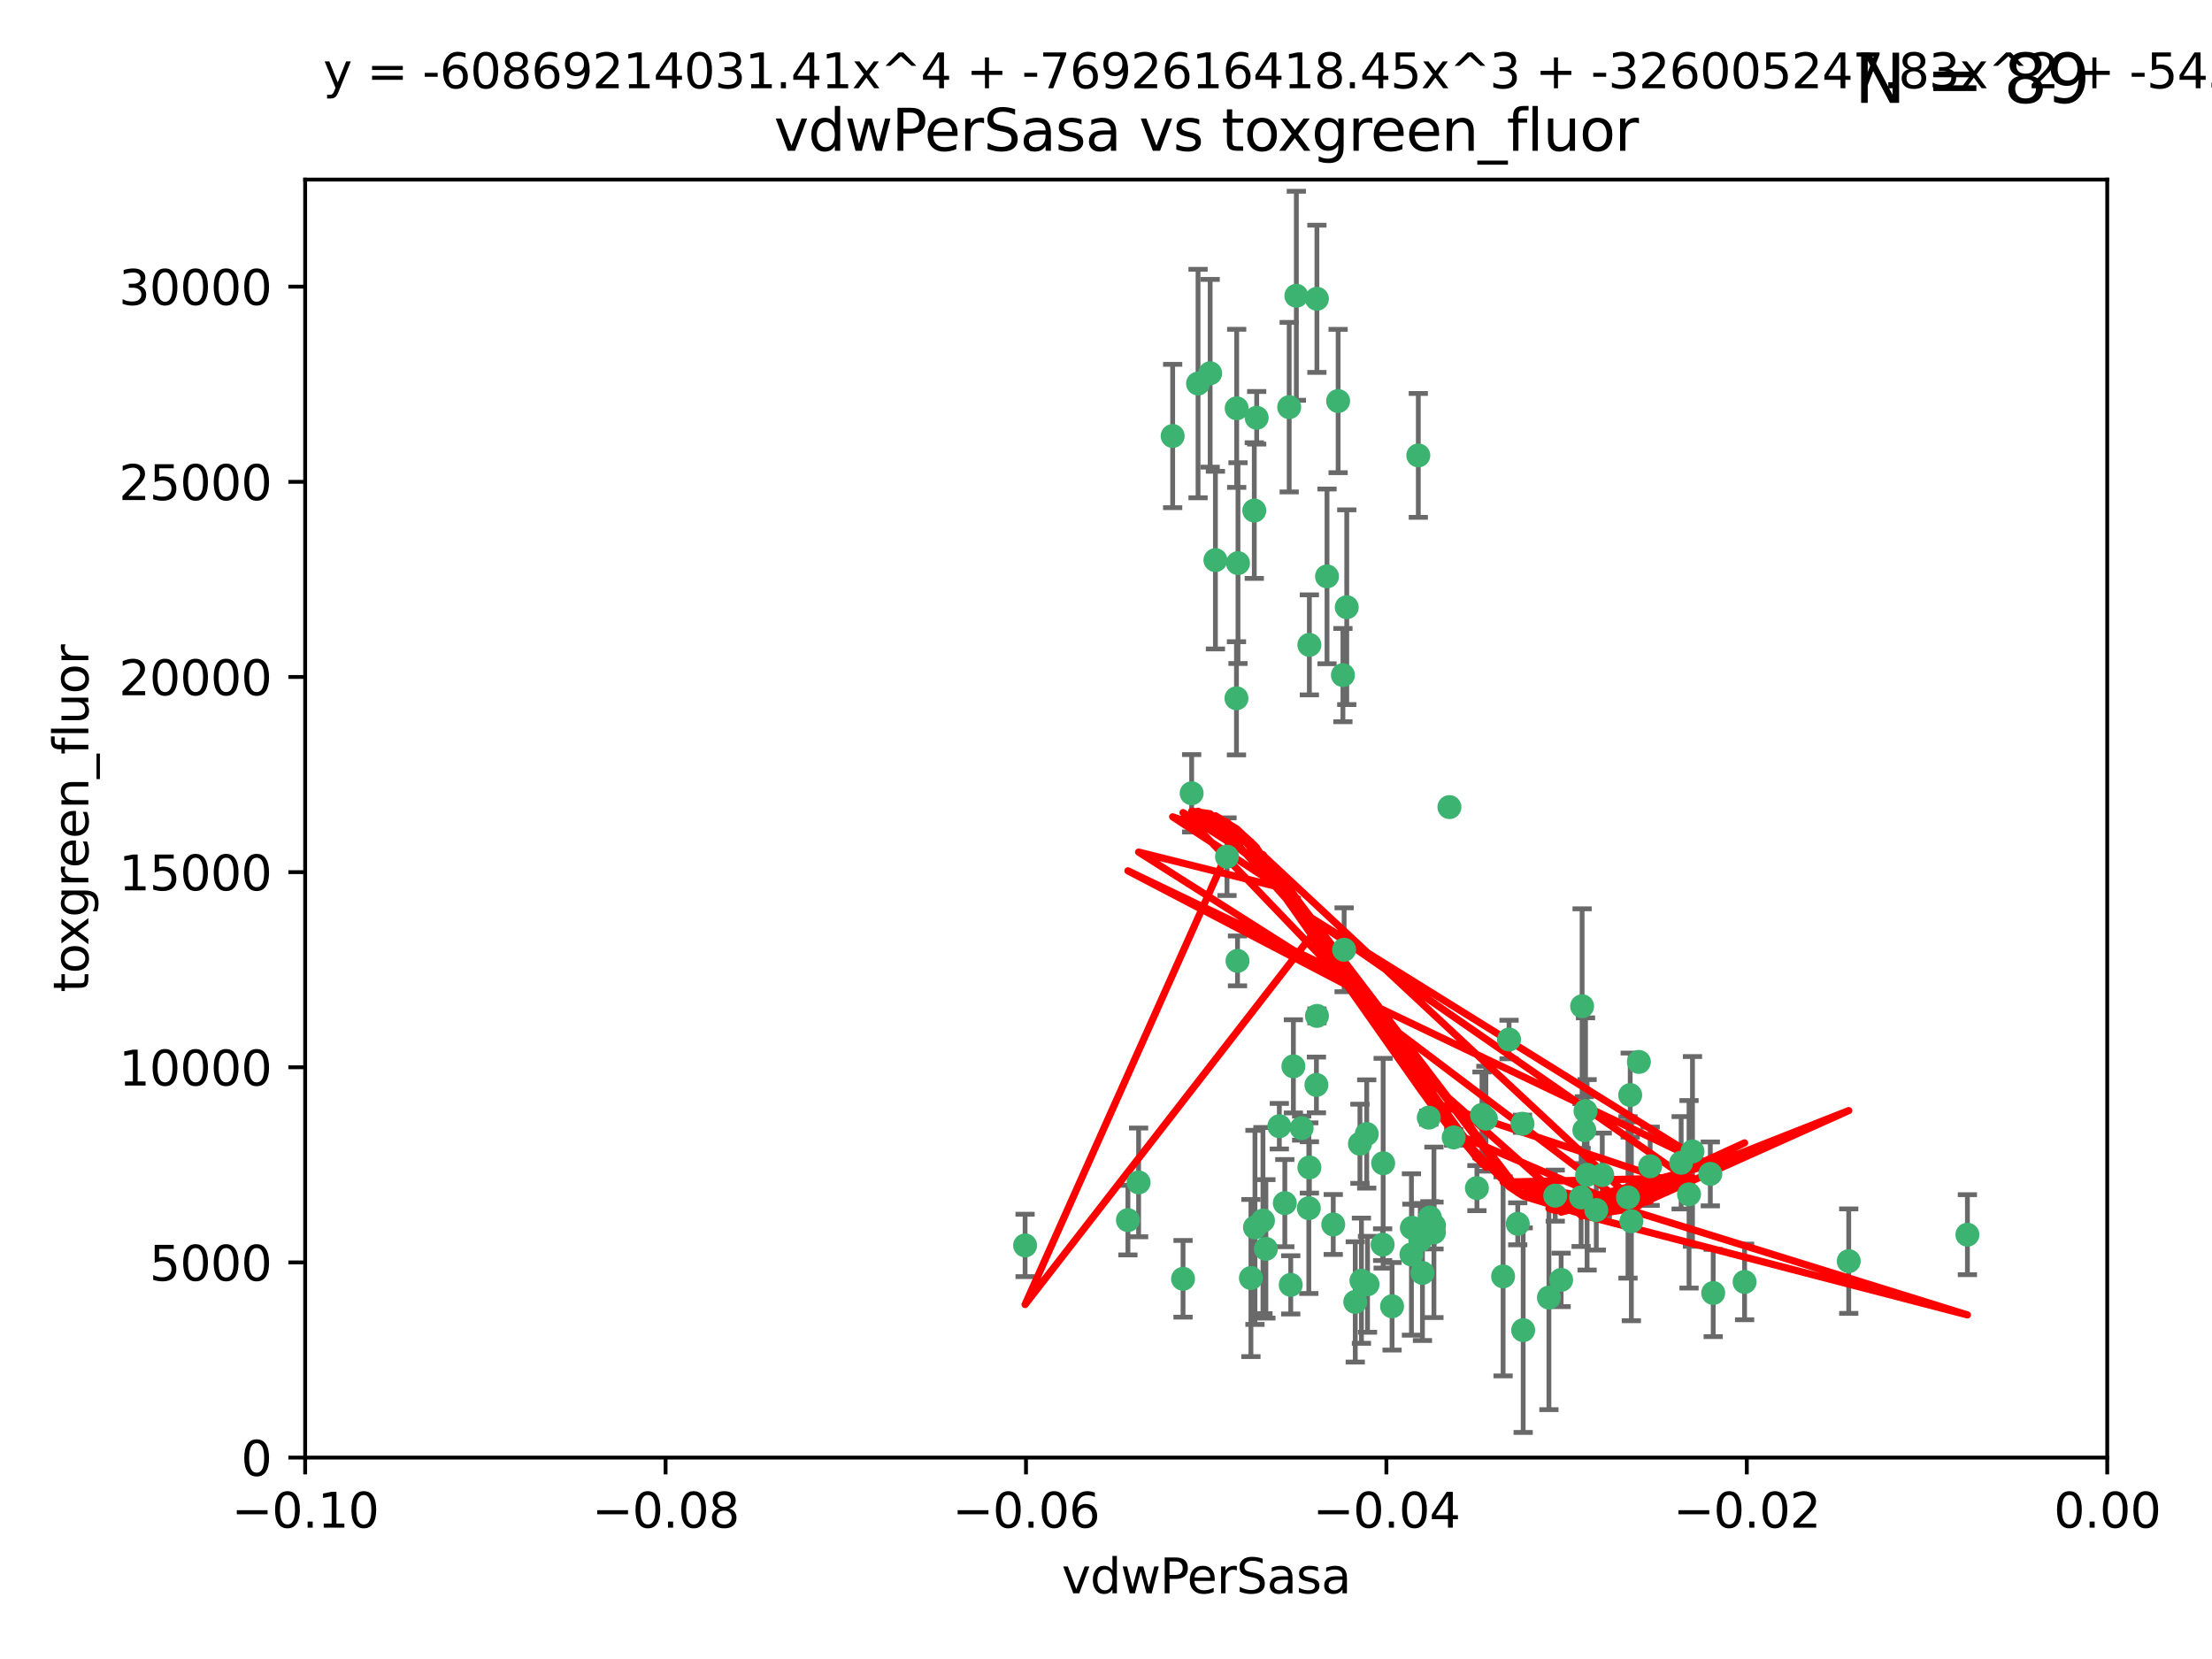 <?xml version="1.0" encoding="utf-8" standalone="no"?>
<!DOCTYPE svg PUBLIC "-//W3C//DTD SVG 1.1//EN"
  "http://www.w3.org/Graphics/SVG/1.1/DTD/svg11.dtd">
<svg xmlns:xlink="http://www.w3.org/1999/xlink" width="460.8pt" height="345.6pt" viewBox="0 0 460.8 345.6" xmlns="http://www.w3.org/2000/svg" version="1.1">
 <defs>
  <style type="text/css">*{stroke-linejoin: round; stroke-linecap: butt}</style>
 </defs>
 <g id="figure_1">
  <g id="patch_1">
   <path d="M 0 345.6 
L 460.8 345.6 
L 460.8 0 
L 0 0 
z
" style="fill: #ffffff"/>
  </g>
  <g id="axes_1">
   <g id="patch_2">
    <path d="M 63.571 303.64 
L 438.975 303.64 
L 438.975 37.411 
L 63.571 37.411 
z
" style="fill: #ffffff"/>
   </g>
   <g id="PathCollection_1">
    <defs>
     <path id="m3fe3491315" d="M 0 1.118 
C 0.297 1.118 0.581 1 0.791 0.791 
C 1 0.581 1.118 0.297 1.118 0 
C 1.118 -0.297 1 -0.581 0.791 -0.791 
C 0.581 -1 0.297 -1.118 0 -1.118 
C -0.297 -1.118 -0.581 -1 -0.791 -0.791 
C -1 -0.581 -1.118 -0.297 -1.118 0 
C -1.118 0.297 -1 0.581 -0.791 0.791 
C -0.581 1 -0.297 1.118 0 1.118 
z
" style="stroke: #3cb371"/>
    </defs>
    <g clip-path="url(#paec00e322b)">
     <use xlink:href="#m3fe3491315" x="270.055" y="61.614" style="fill: #3cb371; stroke: #3cb371"/>
     <use xlink:href="#m3fe3491315" x="244.287" y="90.829" style="fill: #3cb371; stroke: #3cb371"/>
     <use xlink:href="#m3fe3491315" x="261.291" y="106.358" style="fill: #3cb371; stroke: #3cb371"/>
     <use xlink:href="#m3fe3491315" x="257.625" y="85.062" style="fill: #3cb371; stroke: #3cb371"/>
     <use xlink:href="#m3fe3491315" x="249.576" y="79.9" style="fill: #3cb371; stroke: #3cb371"/>
     <use xlink:href="#m3fe3491315" x="261.792" y="87.031" style="fill: #3cb371; stroke: #3cb371"/>
     <use xlink:href="#m3fe3491315" x="257.578" y="145.468" style="fill: #3cb371; stroke: #3cb371"/>
     <use xlink:href="#m3fe3491315" x="253.195" y="116.682" style="fill: #3cb371; stroke: #3cb371"/>
     <use xlink:href="#m3fe3491315" x="257.896" y="117.306" style="fill: #3cb371; stroke: #3cb371"/>
     <use xlink:href="#m3fe3491315" x="274.335" y="62.244" style="fill: #3cb371; stroke: #3cb371"/>
     <use xlink:href="#m3fe3491315" x="213.546" y="259.442" style="fill: #3cb371; stroke: #3cb371"/>
     <use xlink:href="#m3fe3491315" x="257.796" y="200.168" style="fill: #3cb371; stroke: #3cb371"/>
     <use xlink:href="#m3fe3491315" x="295.459" y="94.872" style="fill: #3cb371; stroke: #3cb371"/>
     <use xlink:href="#m3fe3491315" x="279.754" y="140.634" style="fill: #3cb371; stroke: #3cb371"/>
     <use xlink:href="#m3fe3491315" x="276.441" y="120.071" style="fill: #3cb371; stroke: #3cb371"/>
     <use xlink:href="#m3fe3491315" x="252.097" y="77.763" style="fill: #3cb371; stroke: #3cb371"/>
     <use xlink:href="#m3fe3491315" x="248.242" y="165.251" style="fill: #3cb371; stroke: #3cb371"/>
     <use xlink:href="#m3fe3491315" x="268.562" y="84.817" style="fill: #3cb371; stroke: #3cb371"/>
     <use xlink:href="#m3fe3491315" x="278.755" y="83.54" style="fill: #3cb371; stroke: #3cb371"/>
     <use xlink:href="#m3fe3491315" x="271.159" y="235.012" style="fill: #3cb371; stroke: #3cb371"/>
     <use xlink:href="#m3fe3491315" x="288.137" y="242.324" style="fill: #3cb371; stroke: #3cb371"/>
     <use xlink:href="#m3fe3491315" x="274.235" y="226.007" style="fill: #3cb371; stroke: #3cb371"/>
     <use xlink:href="#m3fe3491315" x="280.006" y="197.854" style="fill: #3cb371; stroke: #3cb371"/>
     <use xlink:href="#m3fe3491315" x="274.347" y="211.632" style="fill: #3cb371; stroke: #3cb371"/>
     <use xlink:href="#m3fe3491315" x="267.651" y="250.635" style="fill: #3cb371; stroke: #3cb371"/>
     <use xlink:href="#m3fe3491315" x="255.609" y="178.461" style="fill: #3cb371; stroke: #3cb371"/>
     <use xlink:href="#m3fe3491315" x="269.435" y="222.137" style="fill: #3cb371; stroke: #3cb371"/>
     <use xlink:href="#m3fe3491315" x="280.553" y="126.494" style="fill: #3cb371; stroke: #3cb371"/>
     <use xlink:href="#m3fe3491315" x="234.967" y="254.176" style="fill: #3cb371; stroke: #3cb371"/>
     <use xlink:href="#m3fe3491315" x="282.327" y="271.21" style="fill: #3cb371; stroke: #3cb371"/>
     <use xlink:href="#m3fe3491315" x="237.192" y="246.318" style="fill: #3cb371; stroke: #3cb371"/>
     <use xlink:href="#m3fe3491315" x="268.883" y="267.658" style="fill: #3cb371; stroke: #3cb371"/>
     <use xlink:href="#m3fe3491315" x="272.765" y="134.337" style="fill: #3cb371; stroke: #3cb371"/>
     <use xlink:href="#m3fe3491315" x="283.3" y="238.271" style="fill: #3cb371; stroke: #3cb371"/>
     <use xlink:href="#m3fe3491315" x="246.45" y="266.399" style="fill: #3cb371; stroke: #3cb371"/>
     <use xlink:href="#m3fe3491315" x="266.508" y="234.61" style="fill: #3cb371; stroke: #3cb371"/>
     <use xlink:href="#m3fe3491315" x="297.873" y="253.631" style="fill: #3cb371; stroke: #3cb371"/>
     <use xlink:href="#m3fe3491315" x="308.724" y="232.256" style="fill: #3cb371; stroke: #3cb371"/>
     <use xlink:href="#m3fe3491315" x="272.771" y="243.195" style="fill: #3cb371; stroke: #3cb371"/>
     <use xlink:href="#m3fe3491315" x="294.03" y="261.328" style="fill: #3cb371; stroke: #3cb371"/>
     <use xlink:href="#m3fe3491315" x="301.941" y="168.134" style="fill: #3cb371; stroke: #3cb371"/>
     <use xlink:href="#m3fe3491315" x="261.432" y="255.69" style="fill: #3cb371; stroke: #3cb371"/>
     <use xlink:href="#m3fe3491315" x="309.541" y="233.047" style="fill: #3cb371; stroke: #3cb371"/>
     <use xlink:href="#m3fe3491315" x="277.739" y="255.08" style="fill: #3cb371; stroke: #3cb371"/>
     <use xlink:href="#m3fe3491315" x="263.709" y="260.159" style="fill: #3cb371; stroke: #3cb371"/>
     <use xlink:href="#m3fe3491315" x="341.412" y="221.217" style="fill: #3cb371; stroke: #3cb371"/>
     <use xlink:href="#m3fe3491315" x="313.122" y="265.894" style="fill: #3cb371; stroke: #3cb371"/>
     <use xlink:href="#m3fe3491315" x="352.575" y="239.862" style="fill: #3cb371; stroke: #3cb371"/>
     <use xlink:href="#m3fe3491315" x="325.214" y="266.625" style="fill: #3cb371; stroke: #3cb371"/>
     <use xlink:href="#m3fe3491315" x="351.859" y="248.797" style="fill: #3cb371; stroke: #3cb371"/>
     <use xlink:href="#m3fe3491315" x="272.649" y="251.686" style="fill: #3cb371; stroke: #3cb371"/>
     <use xlink:href="#m3fe3491315" x="356.291" y="244.545" style="fill: #3cb371; stroke: #3cb371"/>
     <use xlink:href="#m3fe3491315" x="283.612" y="266.793" style="fill: #3cb371; stroke: #3cb371"/>
     <use xlink:href="#m3fe3491315" x="307.667" y="247.505" style="fill: #3cb371; stroke: #3cb371"/>
     <use xlink:href="#m3fe3491315" x="284.714" y="236.229" style="fill: #3cb371; stroke: #3cb371"/>
     <use xlink:href="#m3fe3491315" x="288.028" y="259.283" style="fill: #3cb371; stroke: #3cb371"/>
     <use xlink:href="#m3fe3491315" x="295.875" y="258.329" style="fill: #3cb371; stroke: #3cb371"/>
     <use xlink:href="#m3fe3491315" x="298.715" y="256.714" style="fill: #3cb371; stroke: #3cb371"/>
     <use xlink:href="#m3fe3491315" x="294.12" y="255.773" style="fill: #3cb371; stroke: #3cb371"/>
     <use xlink:href="#m3fe3491315" x="296.323" y="265.178" style="fill: #3cb371; stroke: #3cb371"/>
     <use xlink:href="#m3fe3491315" x="302.828" y="236.943" style="fill: #3cb371; stroke: #3cb371"/>
     <use xlink:href="#m3fe3491315" x="339.6" y="228.123" style="fill: #3cb371; stroke: #3cb371"/>
     <use xlink:href="#m3fe3491315" x="330.621" y="244.739" style="fill: #3cb371; stroke: #3cb371"/>
     <use xlink:href="#m3fe3491315" x="317.304" y="277.098" style="fill: #3cb371; stroke: #3cb371"/>
     <use xlink:href="#m3fe3491315" x="263.096" y="254.269" style="fill: #3cb371; stroke: #3cb371"/>
     <use xlink:href="#m3fe3491315" x="298.732" y="255.298" style="fill: #3cb371; stroke: #3cb371"/>
     <use xlink:href="#m3fe3491315" x="314.362" y="216.55" style="fill: #3cb371; stroke: #3cb371"/>
     <use xlink:href="#m3fe3491315" x="317.164" y="234.099" style="fill: #3cb371; stroke: #3cb371"/>
     <use xlink:href="#m3fe3491315" x="332.536" y="252.073" style="fill: #3cb371; stroke: #3cb371"/>
     <use xlink:href="#m3fe3491315" x="363.43" y="267.05" style="fill: #3cb371; stroke: #3cb371"/>
     <use xlink:href="#m3fe3491315" x="330.29" y="231.454" style="fill: #3cb371; stroke: #3cb371"/>
     <use xlink:href="#m3fe3491315" x="330.048" y="235.431" style="fill: #3cb371; stroke: #3cb371"/>
     <use xlink:href="#m3fe3491315" x="409.846" y="257.206" style="fill: #3cb371; stroke: #3cb371"/>
     <use xlink:href="#m3fe3491315" x="339.142" y="249.438" style="fill: #3cb371; stroke: #3cb371"/>
     <use xlink:href="#m3fe3491315" x="385.126" y="262.719" style="fill: #3cb371; stroke: #3cb371"/>
     <use xlink:href="#m3fe3491315" x="356.892" y="269.353" style="fill: #3cb371; stroke: #3cb371"/>
     <use xlink:href="#m3fe3491315" x="322.669" y="270.307" style="fill: #3cb371; stroke: #3cb371"/>
     <use xlink:href="#m3fe3491315" x="323.985" y="249.072" style="fill: #3cb371; stroke: #3cb371"/>
     <use xlink:href="#m3fe3491315" x="339.844" y="254.408" style="fill: #3cb371; stroke: #3cb371"/>
     <use xlink:href="#m3fe3491315" x="284.879" y="267.541" style="fill: #3cb371; stroke: #3cb371"/>
     <use xlink:href="#m3fe3491315" x="260.591" y="266.237" style="fill: #3cb371; stroke: #3cb371"/>
     <use xlink:href="#m3fe3491315" x="316.176" y="254.943" style="fill: #3cb371; stroke: #3cb371"/>
     <use xlink:href="#m3fe3491315" x="343.757" y="242.954" style="fill: #3cb371; stroke: #3cb371"/>
     <use xlink:href="#m3fe3491315" x="329.581" y="209.613" style="fill: #3cb371; stroke: #3cb371"/>
     <use xlink:href="#m3fe3491315" x="333.782" y="244.789" style="fill: #3cb371; stroke: #3cb371"/>
     <use xlink:href="#m3fe3491315" x="350.214" y="242.227" style="fill: #3cb371; stroke: #3cb371"/>
     <use xlink:href="#m3fe3491315" x="297.64" y="232.825" style="fill: #3cb371; stroke: #3cb371"/>
     <use xlink:href="#m3fe3491315" x="289.992" y="272.126" style="fill: #3cb371; stroke: #3cb371"/>
     <use xlink:href="#m3fe3491315" x="329.375" y="249.444" style="fill: #3cb371; stroke: #3cb371"/>
    </g>
   </g>
   <g id="matplotlib.axis_1">
    <g id="xtick_1">
     <g id="line2d_1">
      <defs>
       <path id="m8b2dc1fa4e" d="M 0 0 
L 0 3.5 
" style="stroke: #000000; stroke-width: 0.8"/>
      </defs>
      <g>
       <use xlink:href="#m8b2dc1fa4e" x="63.571" y="303.64" style="stroke: #000000; stroke-width: 0.8"/>
      </g>
     </g>
     <g id="text_1">
      <!-- −0.10 -->
      <g transform="translate(48.249 318.238)scale(0.1 -0.1)">
       <defs>
        <path id="DejaVuSans-2212" d="M 678 2272 
L 4684 2272 
L 4684 1741 
L 678 1741 
L 678 2272 
z
" transform="scale(0.016)"/>
        <path id="DejaVuSans-30" d="M 2034 4250 
Q 1547 4250 1301 3770 
Q 1056 3291 1056 2328 
Q 1056 1369 1301 889 
Q 1547 409 2034 409 
Q 2525 409 2770 889 
Q 3016 1369 3016 2328 
Q 3016 3291 2770 3770 
Q 2525 4250 2034 4250 
z
M 2034 4750 
Q 2819 4750 3233 4129 
Q 3647 3509 3647 2328 
Q 3647 1150 3233 529 
Q 2819 -91 2034 -91 
Q 1250 -91 836 529 
Q 422 1150 422 2328 
Q 422 3509 836 4129 
Q 1250 4750 2034 4750 
z
" transform="scale(0.016)"/>
        <path id="DejaVuSans-2e" d="M 684 794 
L 1344 794 
L 1344 0 
L 684 0 
L 684 794 
z
" transform="scale(0.016)"/>
        <path id="DejaVuSans-31" d="M 794 531 
L 1825 531 
L 1825 4091 
L 703 3866 
L 703 4441 
L 1819 4666 
L 2450 4666 
L 2450 531 
L 3481 531 
L 3481 0 
L 794 0 
L 794 531 
z
" transform="scale(0.016)"/>
       </defs>
       <use xlink:href="#DejaVuSans-2212"/>
       <use xlink:href="#DejaVuSans-30" x="83.789"/>
       <use xlink:href="#DejaVuSans-2e" x="147.412"/>
       <use xlink:href="#DejaVuSans-31" x="179.199"/>
       <use xlink:href="#DejaVuSans-30" x="242.822"/>
      </g>
     </g>
    </g>
    <g id="xtick_2">
     <g id="line2d_2">
      <g>
       <use xlink:href="#m8b2dc1fa4e" x="138.652" y="303.64" style="stroke: #000000; stroke-width: 0.8"/>
      </g>
     </g>
     <g id="text_2">
      <!-- −0.08 -->
      <g transform="translate(123.329 318.238)scale(0.1 -0.1)">
       <defs>
        <path id="DejaVuSans-38" d="M 2034 2216 
Q 1584 2216 1326 1975 
Q 1069 1734 1069 1313 
Q 1069 891 1326 650 
Q 1584 409 2034 409 
Q 2484 409 2743 651 
Q 3003 894 3003 1313 
Q 3003 1734 2745 1975 
Q 2488 2216 2034 2216 
z
M 1403 2484 
Q 997 2584 770 2862 
Q 544 3141 544 3541 
Q 544 4100 942 4425 
Q 1341 4750 2034 4750 
Q 2731 4750 3128 4425 
Q 3525 4100 3525 3541 
Q 3525 3141 3298 2862 
Q 3072 2584 2669 2484 
Q 3125 2378 3379 2068 
Q 3634 1759 3634 1313 
Q 3634 634 3220 271 
Q 2806 -91 2034 -91 
Q 1263 -91 848 271 
Q 434 634 434 1313 
Q 434 1759 690 2068 
Q 947 2378 1403 2484 
z
M 1172 3481 
Q 1172 3119 1398 2916 
Q 1625 2713 2034 2713 
Q 2441 2713 2670 2916 
Q 2900 3119 2900 3481 
Q 2900 3844 2670 4047 
Q 2441 4250 2034 4250 
Q 1625 4250 1398 4047 
Q 1172 3844 1172 3481 
z
" transform="scale(0.016)"/>
       </defs>
       <use xlink:href="#DejaVuSans-2212"/>
       <use xlink:href="#DejaVuSans-30" x="83.789"/>
       <use xlink:href="#DejaVuSans-2e" x="147.412"/>
       <use xlink:href="#DejaVuSans-30" x="179.199"/>
       <use xlink:href="#DejaVuSans-38" x="242.822"/>
      </g>
     </g>
    </g>
    <g id="xtick_3">
     <g id="line2d_3">
      <g>
       <use xlink:href="#m8b2dc1fa4e" x="213.733" y="303.64" style="stroke: #000000; stroke-width: 0.8"/>
      </g>
     </g>
     <g id="text_3">
      <!-- −0.06 -->
      <g transform="translate(198.41 318.238)scale(0.1 -0.1)">
       <defs>
        <path id="DejaVuSans-36" d="M 2113 2584 
Q 1688 2584 1439 2293 
Q 1191 2003 1191 1497 
Q 1191 994 1439 701 
Q 1688 409 2113 409 
Q 2538 409 2786 701 
Q 3034 994 3034 1497 
Q 3034 2003 2786 2293 
Q 2538 2584 2113 2584 
z
M 3366 4563 
L 3366 3988 
Q 3128 4100 2886 4159 
Q 2644 4219 2406 4219 
Q 1781 4219 1451 3797 
Q 1122 3375 1075 2522 
Q 1259 2794 1537 2939 
Q 1816 3084 2150 3084 
Q 2853 3084 3261 2657 
Q 3669 2231 3669 1497 
Q 3669 778 3244 343 
Q 2819 -91 2113 -91 
Q 1303 -91 875 529 
Q 447 1150 447 2328 
Q 447 3434 972 4092 
Q 1497 4750 2381 4750 
Q 2619 4750 2861 4703 
Q 3103 4656 3366 4563 
z
" transform="scale(0.016)"/>
       </defs>
       <use xlink:href="#DejaVuSans-2212"/>
       <use xlink:href="#DejaVuSans-30" x="83.789"/>
       <use xlink:href="#DejaVuSans-2e" x="147.412"/>
       <use xlink:href="#DejaVuSans-30" x="179.199"/>
       <use xlink:href="#DejaVuSans-36" x="242.822"/>
      </g>
     </g>
    </g>
    <g id="xtick_4">
     <g id="line2d_4">
      <g>
       <use xlink:href="#m8b2dc1fa4e" x="288.813" y="303.64" style="stroke: #000000; stroke-width: 0.8"/>
      </g>
     </g>
     <g id="text_4">
      <!-- −0.04 -->
      <g transform="translate(273.491 318.238)scale(0.1 -0.1)">
       <defs>
        <path id="DejaVuSans-34" d="M 2419 4116 
L 825 1625 
L 2419 1625 
L 2419 4116 
z
M 2253 4666 
L 3047 4666 
L 3047 1625 
L 3713 1625 
L 3713 1100 
L 3047 1100 
L 3047 0 
L 2419 0 
L 2419 1100 
L 313 1100 
L 313 1709 
L 2253 4666 
z
" transform="scale(0.016)"/>
       </defs>
       <use xlink:href="#DejaVuSans-2212"/>
       <use xlink:href="#DejaVuSans-30" x="83.789"/>
       <use xlink:href="#DejaVuSans-2e" x="147.412"/>
       <use xlink:href="#DejaVuSans-30" x="179.199"/>
       <use xlink:href="#DejaVuSans-34" x="242.822"/>
      </g>
     </g>
    </g>
    <g id="xtick_5">
     <g id="line2d_5">
      <g>
       <use xlink:href="#m8b2dc1fa4e" x="363.894" y="303.64" style="stroke: #000000; stroke-width: 0.8"/>
      </g>
     </g>
     <g id="text_5">
      <!-- −0.02 -->
      <g transform="translate(348.572 318.238)scale(0.1 -0.1)">
       <defs>
        <path id="DejaVuSans-32" d="M 1228 531 
L 3431 531 
L 3431 0 
L 469 0 
L 469 531 
Q 828 903 1448 1529 
Q 2069 2156 2228 2338 
Q 2531 2678 2651 2914 
Q 2772 3150 2772 3378 
Q 2772 3750 2511 3984 
Q 2250 4219 1831 4219 
Q 1534 4219 1204 4116 
Q 875 4013 500 3803 
L 500 4441 
Q 881 4594 1212 4672 
Q 1544 4750 1819 4750 
Q 2544 4750 2975 4387 
Q 3406 4025 3406 3419 
Q 3406 3131 3298 2873 
Q 3191 2616 2906 2266 
Q 2828 2175 2409 1742 
Q 1991 1309 1228 531 
z
" transform="scale(0.016)"/>
       </defs>
       <use xlink:href="#DejaVuSans-2212"/>
       <use xlink:href="#DejaVuSans-30" x="83.789"/>
       <use xlink:href="#DejaVuSans-2e" x="147.412"/>
       <use xlink:href="#DejaVuSans-30" x="179.199"/>
       <use xlink:href="#DejaVuSans-32" x="242.822"/>
      </g>
     </g>
    </g>
    <g id="xtick_6">
     <g id="line2d_6">
      <g>
       <use xlink:href="#m8b2dc1fa4e" x="438.975" y="303.64" style="stroke: #000000; stroke-width: 0.8"/>
      </g>
     </g>
     <g id="text_6">
      <!-- 0.00 -->
      <g transform="translate(427.842 318.238)scale(0.1 -0.1)">
       <use xlink:href="#DejaVuSans-30"/>
       <use xlink:href="#DejaVuSans-2e" x="63.623"/>
       <use xlink:href="#DejaVuSans-30" x="95.41"/>
       <use xlink:href="#DejaVuSans-30" x="159.033"/>
      </g>
     </g>
    </g>
    <g id="text_7">
     <!-- vdwPerSasa -->
     <g transform="translate(221.178 331.917)scale(0.1 -0.1)">
      <defs>
       <path id="DejaVuSans-76" d="M 191 3500 
L 800 3500 
L 1894 563 
L 2988 3500 
L 3597 3500 
L 2284 0 
L 1503 0 
L 191 3500 
z
" transform="scale(0.016)"/>
       <path id="DejaVuSans-64" d="M 2906 2969 
L 2906 4863 
L 3481 4863 
L 3481 0 
L 2906 0 
L 2906 525 
Q 2725 213 2448 61 
Q 2172 -91 1784 -91 
Q 1150 -91 751 415 
Q 353 922 353 1747 
Q 353 2572 751 3078 
Q 1150 3584 1784 3584 
Q 2172 3584 2448 3432 
Q 2725 3281 2906 2969 
z
M 947 1747 
Q 947 1113 1208 752 
Q 1469 391 1925 391 
Q 2381 391 2643 752 
Q 2906 1113 2906 1747 
Q 2906 2381 2643 2742 
Q 2381 3103 1925 3103 
Q 1469 3103 1208 2742 
Q 947 2381 947 1747 
z
" transform="scale(0.016)"/>
       <path id="DejaVuSans-77" d="M 269 3500 
L 844 3500 
L 1563 769 
L 2278 3500 
L 2956 3500 
L 3675 769 
L 4391 3500 
L 4966 3500 
L 4050 0 
L 3372 0 
L 2619 2869 
L 1863 0 
L 1184 0 
L 269 3500 
z
" transform="scale(0.016)"/>
       <path id="DejaVuSans-50" d="M 1259 4147 
L 1259 2394 
L 2053 2394 
Q 2494 2394 2734 2622 
Q 2975 2850 2975 3272 
Q 2975 3691 2734 3919 
Q 2494 4147 2053 4147 
L 1259 4147 
z
M 628 4666 
L 2053 4666 
Q 2838 4666 3239 4311 
Q 3641 3956 3641 3272 
Q 3641 2581 3239 2228 
Q 2838 1875 2053 1875 
L 1259 1875 
L 1259 0 
L 628 0 
L 628 4666 
z
" transform="scale(0.016)"/>
       <path id="DejaVuSans-65" d="M 3597 1894 
L 3597 1613 
L 953 1613 
Q 991 1019 1311 708 
Q 1631 397 2203 397 
Q 2534 397 2845 478 
Q 3156 559 3463 722 
L 3463 178 
Q 3153 47 2828 -22 
Q 2503 -91 2169 -91 
Q 1331 -91 842 396 
Q 353 884 353 1716 
Q 353 2575 817 3079 
Q 1281 3584 2069 3584 
Q 2775 3584 3186 3129 
Q 3597 2675 3597 1894 
z
M 3022 2063 
Q 3016 2534 2758 2815 
Q 2500 3097 2075 3097 
Q 1594 3097 1305 2825 
Q 1016 2553 972 2059 
L 3022 2063 
z
" transform="scale(0.016)"/>
       <path id="DejaVuSans-72" d="M 2631 2963 
Q 2534 3019 2420 3045 
Q 2306 3072 2169 3072 
Q 1681 3072 1420 2755 
Q 1159 2438 1159 1844 
L 1159 0 
L 581 0 
L 581 3500 
L 1159 3500 
L 1159 2956 
Q 1341 3275 1631 3429 
Q 1922 3584 2338 3584 
Q 2397 3584 2469 3576 
Q 2541 3569 2628 3553 
L 2631 2963 
z
" transform="scale(0.016)"/>
       <path id="DejaVuSans-53" d="M 3425 4513 
L 3425 3897 
Q 3066 4069 2747 4153 
Q 2428 4238 2131 4238 
Q 1616 4238 1336 4038 
Q 1056 3838 1056 3469 
Q 1056 3159 1242 3001 
Q 1428 2844 1947 2747 
L 2328 2669 
Q 3034 2534 3370 2195 
Q 3706 1856 3706 1288 
Q 3706 609 3251 259 
Q 2797 -91 1919 -91 
Q 1588 -91 1214 -16 
Q 841 59 441 206 
L 441 856 
Q 825 641 1194 531 
Q 1563 422 1919 422 
Q 2459 422 2753 634 
Q 3047 847 3047 1241 
Q 3047 1584 2836 1778 
Q 2625 1972 2144 2069 
L 1759 2144 
Q 1053 2284 737 2584 
Q 422 2884 422 3419 
Q 422 4038 858 4394 
Q 1294 4750 2059 4750 
Q 2388 4750 2728 4690 
Q 3069 4631 3425 4513 
z
" transform="scale(0.016)"/>
       <path id="DejaVuSans-61" d="M 2194 1759 
Q 1497 1759 1228 1600 
Q 959 1441 959 1056 
Q 959 750 1161 570 
Q 1363 391 1709 391 
Q 2188 391 2477 730 
Q 2766 1069 2766 1631 
L 2766 1759 
L 2194 1759 
z
M 3341 1997 
L 3341 0 
L 2766 0 
L 2766 531 
Q 2569 213 2275 61 
Q 1981 -91 1556 -91 
Q 1019 -91 701 211 
Q 384 513 384 1019 
Q 384 1609 779 1909 
Q 1175 2209 1959 2209 
L 2766 2209 
L 2766 2266 
Q 2766 2663 2505 2880 
Q 2244 3097 1772 3097 
Q 1472 3097 1187 3025 
Q 903 2953 641 2809 
L 641 3341 
Q 956 3463 1253 3523 
Q 1550 3584 1831 3584 
Q 2591 3584 2966 3190 
Q 3341 2797 3341 1997 
z
" transform="scale(0.016)"/>
       <path id="DejaVuSans-73" d="M 2834 3397 
L 2834 2853 
Q 2591 2978 2328 3040 
Q 2066 3103 1784 3103 
Q 1356 3103 1142 2972 
Q 928 2841 928 2578 
Q 928 2378 1081 2264 
Q 1234 2150 1697 2047 
L 1894 2003 
Q 2506 1872 2764 1633 
Q 3022 1394 3022 966 
Q 3022 478 2636 193 
Q 2250 -91 1575 -91 
Q 1294 -91 989 -36 
Q 684 19 347 128 
L 347 722 
Q 666 556 975 473 
Q 1284 391 1588 391 
Q 1994 391 2212 530 
Q 2431 669 2431 922 
Q 2431 1156 2273 1281 
Q 2116 1406 1581 1522 
L 1381 1569 
Q 847 1681 609 1914 
Q 372 2147 372 2553 
Q 372 3047 722 3315 
Q 1072 3584 1716 3584 
Q 2034 3584 2315 3537 
Q 2597 3491 2834 3397 
z
" transform="scale(0.016)"/>
      </defs>
      <use xlink:href="#DejaVuSans-76"/>
      <use xlink:href="#DejaVuSans-64" x="59.18"/>
      <use xlink:href="#DejaVuSans-77" x="122.656"/>
      <use xlink:href="#DejaVuSans-50" x="204.443"/>
      <use xlink:href="#DejaVuSans-65" x="261.121"/>
      <use xlink:href="#DejaVuSans-72" x="322.645"/>
      <use xlink:href="#DejaVuSans-53" x="363.758"/>
      <use xlink:href="#DejaVuSans-61" x="427.234"/>
      <use xlink:href="#DejaVuSans-73" x="488.514"/>
      <use xlink:href="#DejaVuSans-61" x="540.613"/>
     </g>
    </g>
   </g>
   <g id="matplotlib.axis_2">
    <g id="ytick_1">
     <g id="line2d_7">
      <defs>
       <path id="mbb6ac698c0" d="M 0 0 
L -3.5 0 
" style="stroke: #000000; stroke-width: 0.8"/>
      </defs>
      <g>
       <use xlink:href="#mbb6ac698c0" x="63.571" y="303.64" style="stroke: #000000; stroke-width: 0.8"/>
      </g>
     </g>
     <g id="text_8">
      <!-- 0 -->
      <g transform="translate(50.209 307.439)scale(0.1 -0.1)">
       <use xlink:href="#DejaVuSans-30"/>
      </g>
     </g>
    </g>
    <g id="ytick_2">
     <g id="line2d_8">
      <g>
       <use xlink:href="#mbb6ac698c0" x="63.571" y="262.986" style="stroke: #000000; stroke-width: 0.8"/>
      </g>
     </g>
     <g id="text_9">
      <!-- 5000 -->
      <g transform="translate(31.121 266.786)scale(0.1 -0.1)">
       <defs>
        <path id="DejaVuSans-35" d="M 691 4666 
L 3169 4666 
L 3169 4134 
L 1269 4134 
L 1269 2991 
Q 1406 3038 1543 3061 
Q 1681 3084 1819 3084 
Q 2600 3084 3056 2656 
Q 3513 2228 3513 1497 
Q 3513 744 3044 326 
Q 2575 -91 1722 -91 
Q 1428 -91 1123 -41 
Q 819 9 494 109 
L 494 744 
Q 775 591 1075 516 
Q 1375 441 1709 441 
Q 2250 441 2565 725 
Q 2881 1009 2881 1497 
Q 2881 1984 2565 2268 
Q 2250 2553 1709 2553 
Q 1456 2553 1204 2497 
Q 953 2441 691 2322 
L 691 4666 
z
" transform="scale(0.016)"/>
       </defs>
       <use xlink:href="#DejaVuSans-35"/>
       <use xlink:href="#DejaVuSans-30" x="63.623"/>
       <use xlink:href="#DejaVuSans-30" x="127.246"/>
       <use xlink:href="#DejaVuSans-30" x="190.869"/>
      </g>
     </g>
    </g>
    <g id="ytick_3">
     <g id="line2d_9">
      <g>
       <use xlink:href="#mbb6ac698c0" x="63.571" y="222.333" style="stroke: #000000; stroke-width: 0.8"/>
      </g>
     </g>
     <g id="text_10">
      <!-- 10000 -->
      <g transform="translate(24.759 226.132)scale(0.1 -0.1)">
       <use xlink:href="#DejaVuSans-31"/>
       <use xlink:href="#DejaVuSans-30" x="63.623"/>
       <use xlink:href="#DejaVuSans-30" x="127.246"/>
       <use xlink:href="#DejaVuSans-30" x="190.869"/>
       <use xlink:href="#DejaVuSans-30" x="254.492"/>
      </g>
     </g>
    </g>
    <g id="ytick_4">
     <g id="line2d_10">
      <g>
       <use xlink:href="#mbb6ac698c0" x="63.571" y="181.679" style="stroke: #000000; stroke-width: 0.8"/>
      </g>
     </g>
     <g id="text_11">
      <!-- 15000 -->
      <g transform="translate(24.759 185.478)scale(0.1 -0.1)">
       <use xlink:href="#DejaVuSans-31"/>
       <use xlink:href="#DejaVuSans-35" x="63.623"/>
       <use xlink:href="#DejaVuSans-30" x="127.246"/>
       <use xlink:href="#DejaVuSans-30" x="190.869"/>
       <use xlink:href="#DejaVuSans-30" x="254.492"/>
      </g>
     </g>
    </g>
    <g id="ytick_5">
     <g id="line2d_11">
      <g>
       <use xlink:href="#mbb6ac698c0" x="63.571" y="141.026" style="stroke: #000000; stroke-width: 0.8"/>
      </g>
     </g>
     <g id="text_12">
      <!-- 20000 -->
      <g transform="translate(24.759 144.825)scale(0.1 -0.1)">
       <use xlink:href="#DejaVuSans-32"/>
       <use xlink:href="#DejaVuSans-30" x="63.623"/>
       <use xlink:href="#DejaVuSans-30" x="127.246"/>
       <use xlink:href="#DejaVuSans-30" x="190.869"/>
       <use xlink:href="#DejaVuSans-30" x="254.492"/>
      </g>
     </g>
    </g>
    <g id="ytick_6">
     <g id="line2d_12">
      <g>
       <use xlink:href="#mbb6ac698c0" x="63.571" y="100.372" style="stroke: #000000; stroke-width: 0.8"/>
      </g>
     </g>
     <g id="text_13">
      <!-- 25000 -->
      <g transform="translate(24.759 104.171)scale(0.1 -0.1)">
       <use xlink:href="#DejaVuSans-32"/>
       <use xlink:href="#DejaVuSans-35" x="63.623"/>
       <use xlink:href="#DejaVuSans-30" x="127.246"/>
       <use xlink:href="#DejaVuSans-30" x="190.869"/>
       <use xlink:href="#DejaVuSans-30" x="254.492"/>
      </g>
     </g>
    </g>
    <g id="ytick_7">
     <g id="line2d_13">
      <g>
       <use xlink:href="#mbb6ac698c0" x="63.571" y="59.718" style="stroke: #000000; stroke-width: 0.8"/>
      </g>
     </g>
     <g id="text_14">
      <!-- 30000 -->
      <g transform="translate(24.759 63.518)scale(0.1 -0.1)">
       <defs>
        <path id="DejaVuSans-33" d="M 2597 2516 
Q 3050 2419 3304 2112 
Q 3559 1806 3559 1356 
Q 3559 666 3084 287 
Q 2609 -91 1734 -91 
Q 1441 -91 1130 -33 
Q 819 25 488 141 
L 488 750 
Q 750 597 1062 519 
Q 1375 441 1716 441 
Q 2309 441 2620 675 
Q 2931 909 2931 1356 
Q 2931 1769 2642 2001 
Q 2353 2234 1838 2234 
L 1294 2234 
L 1294 2753 
L 1863 2753 
Q 2328 2753 2575 2939 
Q 2822 3125 2822 3475 
Q 2822 3834 2567 4026 
Q 2313 4219 1838 4219 
Q 1578 4219 1281 4162 
Q 984 4106 628 3988 
L 628 4550 
Q 988 4650 1302 4700 
Q 1616 4750 1894 4750 
Q 2613 4750 3031 4423 
Q 3450 4097 3450 3541 
Q 3450 3153 3228 2886 
Q 3006 2619 2597 2516 
z
" transform="scale(0.016)"/>
       </defs>
       <use xlink:href="#DejaVuSans-33"/>
       <use xlink:href="#DejaVuSans-30" x="63.623"/>
       <use xlink:href="#DejaVuSans-30" x="127.246"/>
       <use xlink:href="#DejaVuSans-30" x="190.869"/>
       <use xlink:href="#DejaVuSans-30" x="254.492"/>
      </g>
     </g>
    </g>
    <g id="text_15">
     <!-- toxgreen_fluor -->
     <g transform="translate(18.401 206.72)rotate(-90)scale(0.1 -0.1)">
      <defs>
       <path id="DejaVuSans-74" d="M 1172 4494 
L 1172 3500 
L 2356 3500 
L 2356 3053 
L 1172 3053 
L 1172 1153 
Q 1172 725 1289 603 
Q 1406 481 1766 481 
L 2356 481 
L 2356 0 
L 1766 0 
Q 1100 0 847 248 
Q 594 497 594 1153 
L 594 3053 
L 172 3053 
L 172 3500 
L 594 3500 
L 594 4494 
L 1172 4494 
z
" transform="scale(0.016)"/>
       <path id="DejaVuSans-6f" d="M 1959 3097 
Q 1497 3097 1228 2736 
Q 959 2375 959 1747 
Q 959 1119 1226 758 
Q 1494 397 1959 397 
Q 2419 397 2687 759 
Q 2956 1122 2956 1747 
Q 2956 2369 2687 2733 
Q 2419 3097 1959 3097 
z
M 1959 3584 
Q 2709 3584 3137 3096 
Q 3566 2609 3566 1747 
Q 3566 888 3137 398 
Q 2709 -91 1959 -91 
Q 1206 -91 779 398 
Q 353 888 353 1747 
Q 353 2609 779 3096 
Q 1206 3584 1959 3584 
z
" transform="scale(0.016)"/>
       <path id="DejaVuSans-78" d="M 3513 3500 
L 2247 1797 
L 3578 0 
L 2900 0 
L 1881 1375 
L 863 0 
L 184 0 
L 1544 1831 
L 300 3500 
L 978 3500 
L 1906 2253 
L 2834 3500 
L 3513 3500 
z
" transform="scale(0.016)"/>
       <path id="DejaVuSans-67" d="M 2906 1791 
Q 2906 2416 2648 2759 
Q 2391 3103 1925 3103 
Q 1463 3103 1205 2759 
Q 947 2416 947 1791 
Q 947 1169 1205 825 
Q 1463 481 1925 481 
Q 2391 481 2648 825 
Q 2906 1169 2906 1791 
z
M 3481 434 
Q 3481 -459 3084 -895 
Q 2688 -1331 1869 -1331 
Q 1566 -1331 1297 -1286 
Q 1028 -1241 775 -1147 
L 775 -588 
Q 1028 -725 1275 -790 
Q 1522 -856 1778 -856 
Q 2344 -856 2625 -561 
Q 2906 -266 2906 331 
L 2906 616 
Q 2728 306 2450 153 
Q 2172 0 1784 0 
Q 1141 0 747 490 
Q 353 981 353 1791 
Q 353 2603 747 3093 
Q 1141 3584 1784 3584 
Q 2172 3584 2450 3431 
Q 2728 3278 2906 2969 
L 2906 3500 
L 3481 3500 
L 3481 434 
z
" transform="scale(0.016)"/>
       <path id="DejaVuSans-6e" d="M 3513 2113 
L 3513 0 
L 2938 0 
L 2938 2094 
Q 2938 2591 2744 2837 
Q 2550 3084 2163 3084 
Q 1697 3084 1428 2787 
Q 1159 2491 1159 1978 
L 1159 0 
L 581 0 
L 581 3500 
L 1159 3500 
L 1159 2956 
Q 1366 3272 1645 3428 
Q 1925 3584 2291 3584 
Q 2894 3584 3203 3211 
Q 3513 2838 3513 2113 
z
" transform="scale(0.016)"/>
       <path id="DejaVuSans-5f" d="M 3263 -1063 
L 3263 -1509 
L -63 -1509 
L -63 -1063 
L 3263 -1063 
z
" transform="scale(0.016)"/>
       <path id="DejaVuSans-66" d="M 2375 4863 
L 2375 4384 
L 1825 4384 
Q 1516 4384 1395 4259 
Q 1275 4134 1275 3809 
L 1275 3500 
L 2222 3500 
L 2222 3053 
L 1275 3053 
L 1275 0 
L 697 0 
L 697 3053 
L 147 3053 
L 147 3500 
L 697 3500 
L 697 3744 
Q 697 4328 969 4595 
Q 1241 4863 1831 4863 
L 2375 4863 
z
" transform="scale(0.016)"/>
       <path id="DejaVuSans-6c" d="M 603 4863 
L 1178 4863 
L 1178 0 
L 603 0 
L 603 4863 
z
" transform="scale(0.016)"/>
       <path id="DejaVuSans-75" d="M 544 1381 
L 544 3500 
L 1119 3500 
L 1119 1403 
Q 1119 906 1312 657 
Q 1506 409 1894 409 
Q 2359 409 2629 706 
Q 2900 1003 2900 1516 
L 2900 3500 
L 3475 3500 
L 3475 0 
L 2900 0 
L 2900 538 
Q 2691 219 2414 64 
Q 2138 -91 1772 -91 
Q 1169 -91 856 284 
Q 544 659 544 1381 
z
M 1991 3584 
L 1991 3584 
z
" transform="scale(0.016)"/>
      </defs>
      <use xlink:href="#DejaVuSans-74"/>
      <use xlink:href="#DejaVuSans-6f" x="39.209"/>
      <use xlink:href="#DejaVuSans-78" x="97.266"/>
      <use xlink:href="#DejaVuSans-67" x="156.445"/>
      <use xlink:href="#DejaVuSans-72" x="219.922"/>
      <use xlink:href="#DejaVuSans-65" x="258.785"/>
      <use xlink:href="#DejaVuSans-65" x="320.309"/>
      <use xlink:href="#DejaVuSans-6e" x="381.832"/>
      <use xlink:href="#DejaVuSans-5f" x="445.211"/>
      <use xlink:href="#DejaVuSans-66" x="495.211"/>
      <use xlink:href="#DejaVuSans-6c" x="530.416"/>
      <use xlink:href="#DejaVuSans-75" x="558.199"/>
      <use xlink:href="#DejaVuSans-6f" x="621.578"/>
      <use xlink:href="#DejaVuSans-72" x="682.76"/>
     </g>
    </g>
   </g>
   <g id="LineCollection_1">
    <path d="M 270.055 83.38 
L 270.055 39.848 
" clip-path="url(#paec00e322b)" style="fill: none; stroke: #696969"/>
    <path d="M 244.287 105.759 
L 244.287 75.9 
" clip-path="url(#paec00e322b)" style="fill: none; stroke: #696969"/>
    <path d="M 261.291 120.489 
L 261.291 92.227 
" clip-path="url(#paec00e322b)" style="fill: none; stroke: #696969"/>
    <path d="M 257.625 101.528 
L 257.625 68.595 
" clip-path="url(#paec00e322b)" style="fill: none; stroke: #696969"/>
    <path d="M 249.576 103.698 
L 249.576 56.102 
" clip-path="url(#paec00e322b)" style="fill: none; stroke: #696969"/>
    <path d="M 261.792 92.506 
L 261.792 81.557 
" clip-path="url(#paec00e322b)" style="fill: none; stroke: #696969"/>
    <path d="M 257.578 157.254 
L 257.578 133.683 
" clip-path="url(#paec00e322b)" style="fill: none; stroke: #696969"/>
    <path d="M 253.195 135.19 
L 253.195 98.175 
" clip-path="url(#paec00e322b)" style="fill: none; stroke: #696969"/>
    <path d="M 257.896 138.218 
L 257.896 96.393 
" clip-path="url(#paec00e322b)" style="fill: none; stroke: #696969"/>
    <path d="M 274.335 77.579 
L 274.335 46.91 
" clip-path="url(#paec00e322b)" style="fill: none; stroke: #696969"/>
    <path d="M 213.546 265.941 
L 213.546 252.944 
" clip-path="url(#paec00e322b)" style="fill: none; stroke: #696969"/>
    <path d="M 257.796 205.359 
L 257.796 194.977 
" clip-path="url(#paec00e322b)" style="fill: none; stroke: #696969"/>
    <path d="M 295.459 107.775 
L 295.459 81.969 
" clip-path="url(#paec00e322b)" style="fill: none; stroke: #696969"/>
    <path d="M 279.754 150.349 
L 279.754 130.92 
" clip-path="url(#paec00e322b)" style="fill: none; stroke: #696969"/>
    <path d="M 276.441 138.271 
L 276.441 101.87 
" clip-path="url(#paec00e322b)" style="fill: none; stroke: #696969"/>
    <path d="M 252.097 97.317 
L 252.097 58.209 
" clip-path="url(#paec00e322b)" style="fill: none; stroke: #696969"/>
    <path d="M 248.242 173.31 
L 248.242 157.193 
" clip-path="url(#paec00e322b)" style="fill: none; stroke: #696969"/>
    <path d="M 268.562 102.476 
L 268.562 67.157 
" clip-path="url(#paec00e322b)" style="fill: none; stroke: #696969"/>
    <path d="M 278.755 98.468 
L 278.755 68.613 
" clip-path="url(#paec00e322b)" style="fill: none; stroke: #696969"/>
    <path d="M 271.159 237.516 
L 271.159 232.507 
" clip-path="url(#paec00e322b)" style="fill: none; stroke: #696969"/>
    <path d="M 288.137 264.166 
L 288.137 220.481 
" clip-path="url(#paec00e322b)" style="fill: none; stroke: #696969"/>
    <path d="M 274.235 231.811 
L 274.235 220.203 
" clip-path="url(#paec00e322b)" style="fill: none; stroke: #696969"/>
    <path d="M 280.006 206.59 
L 280.006 189.118 
" clip-path="url(#paec00e322b)" style="fill: none; stroke: #696969"/>
    <path d="M 274.347 213.084 
L 274.347 210.18 
" clip-path="url(#paec00e322b)" style="fill: none; stroke: #696969"/>
    <path d="M 267.651 259.717 
L 267.651 241.553 
" clip-path="url(#paec00e322b)" style="fill: none; stroke: #696969"/>
    <path d="M 255.609 186.549 
L 255.609 170.372 
" clip-path="url(#paec00e322b)" style="fill: none; stroke: #696969"/>
    <path d="M 269.435 231.84 
L 269.435 212.434 
" clip-path="url(#paec00e322b)" style="fill: none; stroke: #696969"/>
    <path d="M 280.553 146.774 
L 280.553 106.214 
" clip-path="url(#paec00e322b)" style="fill: none; stroke: #696969"/>
    <path d="M 234.967 261.425 
L 234.967 246.927 
" clip-path="url(#paec00e322b)" style="fill: none; stroke: #696969"/>
    <path d="M 282.327 283.742 
L 282.327 258.678 
" clip-path="url(#paec00e322b)" style="fill: none; stroke: #696969"/>
    <path d="M 237.192 257.644 
L 237.192 234.991 
" clip-path="url(#paec00e322b)" style="fill: none; stroke: #696969"/>
    <path d="M 268.883 273.726 
L 268.883 261.589 
" clip-path="url(#paec00e322b)" style="fill: none; stroke: #696969"/>
    <path d="M 272.765 144.76 
L 272.765 123.915 
" clip-path="url(#paec00e322b)" style="fill: none; stroke: #696969"/>
    <path d="M 283.3 246.513 
L 283.3 230.028 
" clip-path="url(#paec00e322b)" style="fill: none; stroke: #696969"/>
    <path d="M 246.45 274.385 
L 246.45 258.414 
" clip-path="url(#paec00e322b)" style="fill: none; stroke: #696969"/>
    <path d="M 266.508 239.354 
L 266.508 229.865 
" clip-path="url(#paec00e322b)" style="fill: none; stroke: #696969"/>
    <path d="M 297.873 256.93 
L 297.873 250.331 
" clip-path="url(#paec00e322b)" style="fill: none; stroke: #696969"/>
    <path d="M 308.724 241.194 
L 308.724 223.317 
" clip-path="url(#paec00e322b)" style="fill: none; stroke: #696969"/>
    <path d="M 272.771 248.545 
L 272.771 237.845 
" clip-path="url(#paec00e322b)" style="fill: none; stroke: #696969"/>
    <path d="M 294.03 278.138 
L 294.03 244.518 
" clip-path="url(#paec00e322b)" style="fill: none; stroke: #696969"/>
    <path d="M 301.941 168.892 
L 301.941 167.376 
" clip-path="url(#paec00e322b)" style="fill: none; stroke: #696969"/>
    <path d="M 261.432 275.904 
L 261.432 235.477 
" clip-path="url(#paec00e322b)" style="fill: none; stroke: #696969"/>
    <path d="M 309.541 243.969 
L 309.541 222.125 
" clip-path="url(#paec00e322b)" style="fill: none; stroke: #696969"/>
    <path d="M 277.739 261.323 
L 277.739 248.837 
" clip-path="url(#paec00e322b)" style="fill: none; stroke: #696969"/>
    <path d="M 263.709 274.58 
L 263.709 245.738 
" clip-path="url(#paec00e322b)" style="fill: none; stroke: #696969"/>
    <path d="M 341.412 222.051 
L 341.412 220.383 
" clip-path="url(#paec00e322b)" style="fill: none; stroke: #696969"/>
    <path d="M 313.122 286.62 
L 313.122 245.167 
" clip-path="url(#paec00e322b)" style="fill: none; stroke: #696969"/>
    <path d="M 352.575 259.624 
L 352.575 220.1 
" clip-path="url(#paec00e322b)" style="fill: none; stroke: #696969"/>
    <path d="M 325.214 272.192 
L 325.214 261.058 
" clip-path="url(#paec00e322b)" style="fill: none; stroke: #696969"/>
    <path d="M 351.859 268.328 
L 351.859 229.266 
" clip-path="url(#paec00e322b)" style="fill: none; stroke: #696969"/>
    <path d="M 272.649 269.46 
L 272.649 233.912 
" clip-path="url(#paec00e322b)" style="fill: none; stroke: #696969"/>
    <path d="M 356.291 251.202 
L 356.291 237.887 
" clip-path="url(#paec00e322b)" style="fill: none; stroke: #696969"/>
    <path d="M 283.612 279.835 
L 283.612 253.752 
" clip-path="url(#paec00e322b)" style="fill: none; stroke: #696969"/>
    <path d="M 307.667 252.2 
L 307.667 242.809 
" clip-path="url(#paec00e322b)" style="fill: none; stroke: #696969"/>
    <path d="M 284.714 247.506 
L 284.714 224.952 
" clip-path="url(#paec00e322b)" style="fill: none; stroke: #696969"/>
    <path d="M 288.028 262.586 
L 288.028 255.981 
" clip-path="url(#paec00e322b)" style="fill: none; stroke: #696969"/>
    <path d="M 295.875 265.947 
L 295.875 250.711 
" clip-path="url(#paec00e322b)" style="fill: none; stroke: #696969"/>
    <path d="M 298.715 274.47 
L 298.715 238.958 
" clip-path="url(#paec00e322b)" style="fill: none; stroke: #696969"/>
    <path d="M 294.12 260.699 
L 294.12 250.847 
" clip-path="url(#paec00e322b)" style="fill: none; stroke: #696969"/>
    <path d="M 296.323 279.248 
L 296.323 251.108 
" clip-path="url(#paec00e322b)" style="fill: none; stroke: #696969"/>
    <path d="M 302.828 238.573 
L 302.828 235.313 
" clip-path="url(#paec00e322b)" style="fill: none; stroke: #696969"/>
    <path d="M 339.6 236.876 
L 339.6 219.369 
" clip-path="url(#paec00e322b)" style="fill: none; stroke: #696969"/>
    <path d="M 330.621 264.575 
L 330.621 224.902 
" clip-path="url(#paec00e322b)" style="fill: none; stroke: #696969"/>
    <path d="M 317.304 298.403 
L 317.304 255.794 
" clip-path="url(#paec00e322b)" style="fill: none; stroke: #696969"/>
    <path d="M 263.096 273.656 
L 263.096 234.881 
" clip-path="url(#paec00e322b)" style="fill: none; stroke: #696969"/>
    <path d="M 298.732 260.179 
L 298.732 250.417 
" clip-path="url(#paec00e322b)" style="fill: none; stroke: #696969"/>
    <path d="M 314.362 220.567 
L 314.362 212.534 
" clip-path="url(#paec00e322b)" style="fill: none; stroke: #696969"/>
    <path d="M 317.164 235.898 
L 317.164 232.3 
" clip-path="url(#paec00e322b)" style="fill: none; stroke: #696969"/>
    <path d="M 332.536 260.406 
L 332.536 243.74 
" clip-path="url(#paec00e322b)" style="fill: none; stroke: #696969"/>
    <path d="M 363.43 274.924 
L 363.43 259.176 
" clip-path="url(#paec00e322b)" style="fill: none; stroke: #696969"/>
    <path d="M 330.29 250.871 
L 330.29 212.037 
" clip-path="url(#paec00e322b)" style="fill: none; stroke: #696969"/>
    <path d="M 330.048 242.403 
L 330.048 228.458 
" clip-path="url(#paec00e322b)" style="fill: none; stroke: #696969"/>
    <path d="M 409.846 265.54 
L 409.846 248.873 
" clip-path="url(#paec00e322b)" style="fill: none; stroke: #696969"/>
    <path d="M 339.142 266.257 
L 339.142 232.619 
" clip-path="url(#paec00e322b)" style="fill: none; stroke: #696969"/>
    <path d="M 385.126 273.599 
L 385.126 251.839 
" clip-path="url(#paec00e322b)" style="fill: none; stroke: #696969"/>
    <path d="M 356.892 278.442 
L 356.892 260.264 
" clip-path="url(#paec00e322b)" style="fill: none; stroke: #696969"/>
    <path d="M 322.669 293.652 
L 322.669 246.963 
" clip-path="url(#paec00e322b)" style="fill: none; stroke: #696969"/>
    <path d="M 323.985 254.396 
L 323.985 243.748 
" clip-path="url(#paec00e322b)" style="fill: none; stroke: #696969"/>
    <path d="M 339.844 275.128 
L 339.844 233.688 
" clip-path="url(#paec00e322b)" style="fill: none; stroke: #696969"/>
    <path d="M 284.879 277.528 
L 284.879 257.554 
" clip-path="url(#paec00e322b)" style="fill: none; stroke: #696969"/>
    <path d="M 260.591 282.602 
L 260.591 249.872 
" clip-path="url(#paec00e322b)" style="fill: none; stroke: #696969"/>
    <path d="M 316.176 259.313 
L 316.176 250.574 
" clip-path="url(#paec00e322b)" style="fill: none; stroke: #696969"/>
    <path d="M 343.757 251.109 
L 343.757 234.798 
" clip-path="url(#paec00e322b)" style="fill: none; stroke: #696969"/>
    <path d="M 329.581 229.904 
L 329.581 189.322 
" clip-path="url(#paec00e322b)" style="fill: none; stroke: #696969"/>
    <path d="M 333.782 253.537 
L 333.782 236.041 
" clip-path="url(#paec00e322b)" style="fill: none; stroke: #696969"/>
    <path d="M 350.214 251.85 
L 350.214 232.604 
" clip-path="url(#paec00e322b)" style="fill: none; stroke: #696969"/>
    <path d="M 297.64 234.174 
L 297.64 231.476 
" clip-path="url(#paec00e322b)" style="fill: none; stroke: #696969"/>
    <path d="M 289.992 281.244 
L 289.992 263.009 
" clip-path="url(#paec00e322b)" style="fill: none; stroke: #696969"/>
    <path d="M 329.375 259.662 
L 329.375 239.226 
" clip-path="url(#paec00e322b)" style="fill: none; stroke: #696969"/>
   </g>
   <g id="line2d_14">
    <defs>
     <path id="mc448fa6ac5" d="M 2 0 
L -2 -0 
" style="stroke: #696969"/>
    </defs>
    <g clip-path="url(#paec00e322b)">
     <use xlink:href="#mc448fa6ac5" x="270.055" y="83.38" style="fill: #696969; stroke: #696969"/>
     <use xlink:href="#mc448fa6ac5" x="244.287" y="105.759" style="fill: #696969; stroke: #696969"/>
     <use xlink:href="#mc448fa6ac5" x="261.291" y="120.489" style="fill: #696969; stroke: #696969"/>
     <use xlink:href="#mc448fa6ac5" x="257.625" y="101.528" style="fill: #696969; stroke: #696969"/>
     <use xlink:href="#mc448fa6ac5" x="249.576" y="103.698" style="fill: #696969; stroke: #696969"/>
     <use xlink:href="#mc448fa6ac5" x="261.792" y="92.506" style="fill: #696969; stroke: #696969"/>
     <use xlink:href="#mc448fa6ac5" x="257.578" y="157.254" style="fill: #696969; stroke: #696969"/>
     <use xlink:href="#mc448fa6ac5" x="253.195" y="135.19" style="fill: #696969; stroke: #696969"/>
     <use xlink:href="#mc448fa6ac5" x="257.896" y="138.218" style="fill: #696969; stroke: #696969"/>
     <use xlink:href="#mc448fa6ac5" x="274.335" y="77.579" style="fill: #696969; stroke: #696969"/>
     <use xlink:href="#mc448fa6ac5" x="213.546" y="265.941" style="fill: #696969; stroke: #696969"/>
     <use xlink:href="#mc448fa6ac5" x="257.796" y="205.359" style="fill: #696969; stroke: #696969"/>
     <use xlink:href="#mc448fa6ac5" x="295.459" y="107.775" style="fill: #696969; stroke: #696969"/>
     <use xlink:href="#mc448fa6ac5" x="279.754" y="150.349" style="fill: #696969; stroke: #696969"/>
     <use xlink:href="#mc448fa6ac5" x="276.441" y="138.271" style="fill: #696969; stroke: #696969"/>
     <use xlink:href="#mc448fa6ac5" x="252.097" y="97.317" style="fill: #696969; stroke: #696969"/>
     <use xlink:href="#mc448fa6ac5" x="248.242" y="173.31" style="fill: #696969; stroke: #696969"/>
     <use xlink:href="#mc448fa6ac5" x="268.562" y="102.476" style="fill: #696969; stroke: #696969"/>
     <use xlink:href="#mc448fa6ac5" x="278.755" y="98.468" style="fill: #696969; stroke: #696969"/>
     <use xlink:href="#mc448fa6ac5" x="271.159" y="237.516" style="fill: #696969; stroke: #696969"/>
     <use xlink:href="#mc448fa6ac5" x="288.137" y="264.166" style="fill: #696969; stroke: #696969"/>
     <use xlink:href="#mc448fa6ac5" x="274.235" y="231.811" style="fill: #696969; stroke: #696969"/>
     <use xlink:href="#mc448fa6ac5" x="280.006" y="206.59" style="fill: #696969; stroke: #696969"/>
     <use xlink:href="#mc448fa6ac5" x="274.347" y="213.084" style="fill: #696969; stroke: #696969"/>
     <use xlink:href="#mc448fa6ac5" x="267.651" y="259.717" style="fill: #696969; stroke: #696969"/>
     <use xlink:href="#mc448fa6ac5" x="255.609" y="186.549" style="fill: #696969; stroke: #696969"/>
     <use xlink:href="#mc448fa6ac5" x="269.435" y="231.84" style="fill: #696969; stroke: #696969"/>
     <use xlink:href="#mc448fa6ac5" x="280.553" y="146.774" style="fill: #696969; stroke: #696969"/>
     <use xlink:href="#mc448fa6ac5" x="234.967" y="261.425" style="fill: #696969; stroke: #696969"/>
     <use xlink:href="#mc448fa6ac5" x="282.327" y="283.742" style="fill: #696969; stroke: #696969"/>
     <use xlink:href="#mc448fa6ac5" x="237.192" y="257.644" style="fill: #696969; stroke: #696969"/>
     <use xlink:href="#mc448fa6ac5" x="268.883" y="273.726" style="fill: #696969; stroke: #696969"/>
     <use xlink:href="#mc448fa6ac5" x="272.765" y="144.76" style="fill: #696969; stroke: #696969"/>
     <use xlink:href="#mc448fa6ac5" x="283.3" y="246.513" style="fill: #696969; stroke: #696969"/>
     <use xlink:href="#mc448fa6ac5" x="246.45" y="274.385" style="fill: #696969; stroke: #696969"/>
     <use xlink:href="#mc448fa6ac5" x="266.508" y="239.354" style="fill: #696969; stroke: #696969"/>
     <use xlink:href="#mc448fa6ac5" x="297.873" y="256.93" style="fill: #696969; stroke: #696969"/>
     <use xlink:href="#mc448fa6ac5" x="308.724" y="241.194" style="fill: #696969; stroke: #696969"/>
     <use xlink:href="#mc448fa6ac5" x="272.771" y="248.545" style="fill: #696969; stroke: #696969"/>
     <use xlink:href="#mc448fa6ac5" x="294.03" y="278.138" style="fill: #696969; stroke: #696969"/>
     <use xlink:href="#mc448fa6ac5" x="301.941" y="168.892" style="fill: #696969; stroke: #696969"/>
     <use xlink:href="#mc448fa6ac5" x="261.432" y="275.904" style="fill: #696969; stroke: #696969"/>
     <use xlink:href="#mc448fa6ac5" x="309.541" y="243.969" style="fill: #696969; stroke: #696969"/>
     <use xlink:href="#mc448fa6ac5" x="277.739" y="261.323" style="fill: #696969; stroke: #696969"/>
     <use xlink:href="#mc448fa6ac5" x="263.709" y="274.58" style="fill: #696969; stroke: #696969"/>
     <use xlink:href="#mc448fa6ac5" x="341.412" y="222.051" style="fill: #696969; stroke: #696969"/>
     <use xlink:href="#mc448fa6ac5" x="313.122" y="286.62" style="fill: #696969; stroke: #696969"/>
     <use xlink:href="#mc448fa6ac5" x="352.575" y="259.624" style="fill: #696969; stroke: #696969"/>
     <use xlink:href="#mc448fa6ac5" x="325.214" y="272.192" style="fill: #696969; stroke: #696969"/>
     <use xlink:href="#mc448fa6ac5" x="351.859" y="268.328" style="fill: #696969; stroke: #696969"/>
     <use xlink:href="#mc448fa6ac5" x="272.649" y="269.46" style="fill: #696969; stroke: #696969"/>
     <use xlink:href="#mc448fa6ac5" x="356.291" y="251.202" style="fill: #696969; stroke: #696969"/>
     <use xlink:href="#mc448fa6ac5" x="283.612" y="279.835" style="fill: #696969; stroke: #696969"/>
     <use xlink:href="#mc448fa6ac5" x="307.667" y="252.2" style="fill: #696969; stroke: #696969"/>
     <use xlink:href="#mc448fa6ac5" x="284.714" y="247.506" style="fill: #696969; stroke: #696969"/>
     <use xlink:href="#mc448fa6ac5" x="288.028" y="262.586" style="fill: #696969; stroke: #696969"/>
     <use xlink:href="#mc448fa6ac5" x="295.875" y="265.947" style="fill: #696969; stroke: #696969"/>
     <use xlink:href="#mc448fa6ac5" x="298.715" y="274.47" style="fill: #696969; stroke: #696969"/>
     <use xlink:href="#mc448fa6ac5" x="294.12" y="260.699" style="fill: #696969; stroke: #696969"/>
     <use xlink:href="#mc448fa6ac5" x="296.323" y="279.248" style="fill: #696969; stroke: #696969"/>
     <use xlink:href="#mc448fa6ac5" x="302.828" y="238.573" style="fill: #696969; stroke: #696969"/>
     <use xlink:href="#mc448fa6ac5" x="339.6" y="236.876" style="fill: #696969; stroke: #696969"/>
     <use xlink:href="#mc448fa6ac5" x="330.621" y="264.575" style="fill: #696969; stroke: #696969"/>
     <use xlink:href="#mc448fa6ac5" x="317.304" y="298.403" style="fill: #696969; stroke: #696969"/>
     <use xlink:href="#mc448fa6ac5" x="263.096" y="273.656" style="fill: #696969; stroke: #696969"/>
     <use xlink:href="#mc448fa6ac5" x="298.732" y="260.179" style="fill: #696969; stroke: #696969"/>
     <use xlink:href="#mc448fa6ac5" x="314.362" y="220.567" style="fill: #696969; stroke: #696969"/>
     <use xlink:href="#mc448fa6ac5" x="317.164" y="235.898" style="fill: #696969; stroke: #696969"/>
     <use xlink:href="#mc448fa6ac5" x="332.536" y="260.406" style="fill: #696969; stroke: #696969"/>
     <use xlink:href="#mc448fa6ac5" x="363.43" y="274.924" style="fill: #696969; stroke: #696969"/>
     <use xlink:href="#mc448fa6ac5" x="330.29" y="250.871" style="fill: #696969; stroke: #696969"/>
     <use xlink:href="#mc448fa6ac5" x="330.048" y="242.403" style="fill: #696969; stroke: #696969"/>
     <use xlink:href="#mc448fa6ac5" x="409.846" y="265.54" style="fill: #696969; stroke: #696969"/>
     <use xlink:href="#mc448fa6ac5" x="339.142" y="266.257" style="fill: #696969; stroke: #696969"/>
     <use xlink:href="#mc448fa6ac5" x="385.126" y="273.599" style="fill: #696969; stroke: #696969"/>
     <use xlink:href="#mc448fa6ac5" x="356.892" y="278.442" style="fill: #696969; stroke: #696969"/>
     <use xlink:href="#mc448fa6ac5" x="322.669" y="293.652" style="fill: #696969; stroke: #696969"/>
     <use xlink:href="#mc448fa6ac5" x="323.985" y="254.396" style="fill: #696969; stroke: #696969"/>
     <use xlink:href="#mc448fa6ac5" x="339.844" y="275.128" style="fill: #696969; stroke: #696969"/>
     <use xlink:href="#mc448fa6ac5" x="284.879" y="277.528" style="fill: #696969; stroke: #696969"/>
     <use xlink:href="#mc448fa6ac5" x="260.591" y="282.602" style="fill: #696969; stroke: #696969"/>
     <use xlink:href="#mc448fa6ac5" x="316.176" y="259.313" style="fill: #696969; stroke: #696969"/>
     <use xlink:href="#mc448fa6ac5" x="343.757" y="251.109" style="fill: #696969; stroke: #696969"/>
     <use xlink:href="#mc448fa6ac5" x="329.581" y="229.904" style="fill: #696969; stroke: #696969"/>
     <use xlink:href="#mc448fa6ac5" x="333.782" y="253.537" style="fill: #696969; stroke: #696969"/>
     <use xlink:href="#mc448fa6ac5" x="350.214" y="251.85" style="fill: #696969; stroke: #696969"/>
     <use xlink:href="#mc448fa6ac5" x="297.64" y="234.174" style="fill: #696969; stroke: #696969"/>
     <use xlink:href="#mc448fa6ac5" x="289.992" y="281.244" style="fill: #696969; stroke: #696969"/>
     <use xlink:href="#mc448fa6ac5" x="329.375" y="259.662" style="fill: #696969; stroke: #696969"/>
    </g>
   </g>
   <g id="line2d_15">
    <g clip-path="url(#paec00e322b)">
     <use xlink:href="#mc448fa6ac5" x="270.055" y="39.848" style="fill: #696969; stroke: #696969"/>
     <use xlink:href="#mc448fa6ac5" x="244.287" y="75.9" style="fill: #696969; stroke: #696969"/>
     <use xlink:href="#mc448fa6ac5" x="261.291" y="92.227" style="fill: #696969; stroke: #696969"/>
     <use xlink:href="#mc448fa6ac5" x="257.625" y="68.595" style="fill: #696969; stroke: #696969"/>
     <use xlink:href="#mc448fa6ac5" x="249.576" y="56.102" style="fill: #696969; stroke: #696969"/>
     <use xlink:href="#mc448fa6ac5" x="261.792" y="81.557" style="fill: #696969; stroke: #696969"/>
     <use xlink:href="#mc448fa6ac5" x="257.578" y="133.683" style="fill: #696969; stroke: #696969"/>
     <use xlink:href="#mc448fa6ac5" x="253.195" y="98.175" style="fill: #696969; stroke: #696969"/>
     <use xlink:href="#mc448fa6ac5" x="257.896" y="96.393" style="fill: #696969; stroke: #696969"/>
     <use xlink:href="#mc448fa6ac5" x="274.335" y="46.91" style="fill: #696969; stroke: #696969"/>
     <use xlink:href="#mc448fa6ac5" x="213.546" y="252.944" style="fill: #696969; stroke: #696969"/>
     <use xlink:href="#mc448fa6ac5" x="257.796" y="194.977" style="fill: #696969; stroke: #696969"/>
     <use xlink:href="#mc448fa6ac5" x="295.459" y="81.969" style="fill: #696969; stroke: #696969"/>
     <use xlink:href="#mc448fa6ac5" x="279.754" y="130.92" style="fill: #696969; stroke: #696969"/>
     <use xlink:href="#mc448fa6ac5" x="276.441" y="101.87" style="fill: #696969; stroke: #696969"/>
     <use xlink:href="#mc448fa6ac5" x="252.097" y="58.209" style="fill: #696969; stroke: #696969"/>
     <use xlink:href="#mc448fa6ac5" x="248.242" y="157.193" style="fill: #696969; stroke: #696969"/>
     <use xlink:href="#mc448fa6ac5" x="268.562" y="67.157" style="fill: #696969; stroke: #696969"/>
     <use xlink:href="#mc448fa6ac5" x="278.755" y="68.613" style="fill: #696969; stroke: #696969"/>
     <use xlink:href="#mc448fa6ac5" x="271.159" y="232.507" style="fill: #696969; stroke: #696969"/>
     <use xlink:href="#mc448fa6ac5" x="288.137" y="220.481" style="fill: #696969; stroke: #696969"/>
     <use xlink:href="#mc448fa6ac5" x="274.235" y="220.203" style="fill: #696969; stroke: #696969"/>
     <use xlink:href="#mc448fa6ac5" x="280.006" y="189.118" style="fill: #696969; stroke: #696969"/>
     <use xlink:href="#mc448fa6ac5" x="274.347" y="210.18" style="fill: #696969; stroke: #696969"/>
     <use xlink:href="#mc448fa6ac5" x="267.651" y="241.553" style="fill: #696969; stroke: #696969"/>
     <use xlink:href="#mc448fa6ac5" x="255.609" y="170.372" style="fill: #696969; stroke: #696969"/>
     <use xlink:href="#mc448fa6ac5" x="269.435" y="212.434" style="fill: #696969; stroke: #696969"/>
     <use xlink:href="#mc448fa6ac5" x="280.553" y="106.214" style="fill: #696969; stroke: #696969"/>
     <use xlink:href="#mc448fa6ac5" x="234.967" y="246.927" style="fill: #696969; stroke: #696969"/>
     <use xlink:href="#mc448fa6ac5" x="282.327" y="258.678" style="fill: #696969; stroke: #696969"/>
     <use xlink:href="#mc448fa6ac5" x="237.192" y="234.991" style="fill: #696969; stroke: #696969"/>
     <use xlink:href="#mc448fa6ac5" x="268.883" y="261.589" style="fill: #696969; stroke: #696969"/>
     <use xlink:href="#mc448fa6ac5" x="272.765" y="123.915" style="fill: #696969; stroke: #696969"/>
     <use xlink:href="#mc448fa6ac5" x="283.3" y="230.028" style="fill: #696969; stroke: #696969"/>
     <use xlink:href="#mc448fa6ac5" x="246.45" y="258.414" style="fill: #696969; stroke: #696969"/>
     <use xlink:href="#mc448fa6ac5" x="266.508" y="229.865" style="fill: #696969; stroke: #696969"/>
     <use xlink:href="#mc448fa6ac5" x="297.873" y="250.331" style="fill: #696969; stroke: #696969"/>
     <use xlink:href="#mc448fa6ac5" x="308.724" y="223.317" style="fill: #696969; stroke: #696969"/>
     <use xlink:href="#mc448fa6ac5" x="272.771" y="237.845" style="fill: #696969; stroke: #696969"/>
     <use xlink:href="#mc448fa6ac5" x="294.03" y="244.518" style="fill: #696969; stroke: #696969"/>
     <use xlink:href="#mc448fa6ac5" x="301.941" y="167.376" style="fill: #696969; stroke: #696969"/>
     <use xlink:href="#mc448fa6ac5" x="261.432" y="235.477" style="fill: #696969; stroke: #696969"/>
     <use xlink:href="#mc448fa6ac5" x="309.541" y="222.125" style="fill: #696969; stroke: #696969"/>
     <use xlink:href="#mc448fa6ac5" x="277.739" y="248.837" style="fill: #696969; stroke: #696969"/>
     <use xlink:href="#mc448fa6ac5" x="263.709" y="245.738" style="fill: #696969; stroke: #696969"/>
     <use xlink:href="#mc448fa6ac5" x="341.412" y="220.383" style="fill: #696969; stroke: #696969"/>
     <use xlink:href="#mc448fa6ac5" x="313.122" y="245.167" style="fill: #696969; stroke: #696969"/>
     <use xlink:href="#mc448fa6ac5" x="352.575" y="220.1" style="fill: #696969; stroke: #696969"/>
     <use xlink:href="#mc448fa6ac5" x="325.214" y="261.058" style="fill: #696969; stroke: #696969"/>
     <use xlink:href="#mc448fa6ac5" x="351.859" y="229.266" style="fill: #696969; stroke: #696969"/>
     <use xlink:href="#mc448fa6ac5" x="272.649" y="233.912" style="fill: #696969; stroke: #696969"/>
     <use xlink:href="#mc448fa6ac5" x="356.291" y="237.887" style="fill: #696969; stroke: #696969"/>
     <use xlink:href="#mc448fa6ac5" x="283.612" y="253.752" style="fill: #696969; stroke: #696969"/>
     <use xlink:href="#mc448fa6ac5" x="307.667" y="242.809" style="fill: #696969; stroke: #696969"/>
     <use xlink:href="#mc448fa6ac5" x="284.714" y="224.952" style="fill: #696969; stroke: #696969"/>
     <use xlink:href="#mc448fa6ac5" x="288.028" y="255.981" style="fill: #696969; stroke: #696969"/>
     <use xlink:href="#mc448fa6ac5" x="295.875" y="250.711" style="fill: #696969; stroke: #696969"/>
     <use xlink:href="#mc448fa6ac5" x="298.715" y="238.958" style="fill: #696969; stroke: #696969"/>
     <use xlink:href="#mc448fa6ac5" x="294.12" y="250.847" style="fill: #696969; stroke: #696969"/>
     <use xlink:href="#mc448fa6ac5" x="296.323" y="251.108" style="fill: #696969; stroke: #696969"/>
     <use xlink:href="#mc448fa6ac5" x="302.828" y="235.313" style="fill: #696969; stroke: #696969"/>
     <use xlink:href="#mc448fa6ac5" x="339.6" y="219.369" style="fill: #696969; stroke: #696969"/>
     <use xlink:href="#mc448fa6ac5" x="330.621" y="224.902" style="fill: #696969; stroke: #696969"/>
     <use xlink:href="#mc448fa6ac5" x="317.304" y="255.794" style="fill: #696969; stroke: #696969"/>
     <use xlink:href="#mc448fa6ac5" x="263.096" y="234.881" style="fill: #696969; stroke: #696969"/>
     <use xlink:href="#mc448fa6ac5" x="298.732" y="250.417" style="fill: #696969; stroke: #696969"/>
     <use xlink:href="#mc448fa6ac5" x="314.362" y="212.534" style="fill: #696969; stroke: #696969"/>
     <use xlink:href="#mc448fa6ac5" x="317.164" y="232.3" style="fill: #696969; stroke: #696969"/>
     <use xlink:href="#mc448fa6ac5" x="332.536" y="243.74" style="fill: #696969; stroke: #696969"/>
     <use xlink:href="#mc448fa6ac5" x="363.43" y="259.176" style="fill: #696969; stroke: #696969"/>
     <use xlink:href="#mc448fa6ac5" x="330.29" y="212.037" style="fill: #696969; stroke: #696969"/>
     <use xlink:href="#mc448fa6ac5" x="330.048" y="228.458" style="fill: #696969; stroke: #696969"/>
     <use xlink:href="#mc448fa6ac5" x="409.846" y="248.873" style="fill: #696969; stroke: #696969"/>
     <use xlink:href="#mc448fa6ac5" x="339.142" y="232.619" style="fill: #696969; stroke: #696969"/>
     <use xlink:href="#mc448fa6ac5" x="385.126" y="251.839" style="fill: #696969; stroke: #696969"/>
     <use xlink:href="#mc448fa6ac5" x="356.892" y="260.264" style="fill: #696969; stroke: #696969"/>
     <use xlink:href="#mc448fa6ac5" x="322.669" y="246.963" style="fill: #696969; stroke: #696969"/>
     <use xlink:href="#mc448fa6ac5" x="323.985" y="243.748" style="fill: #696969; stroke: #696969"/>
     <use xlink:href="#mc448fa6ac5" x="339.844" y="233.688" style="fill: #696969; stroke: #696969"/>
     <use xlink:href="#mc448fa6ac5" x="284.879" y="257.554" style="fill: #696969; stroke: #696969"/>
     <use xlink:href="#mc448fa6ac5" x="260.591" y="249.872" style="fill: #696969; stroke: #696969"/>
     <use xlink:href="#mc448fa6ac5" x="316.176" y="250.574" style="fill: #696969; stroke: #696969"/>
     <use xlink:href="#mc448fa6ac5" x="343.757" y="234.798" style="fill: #696969; stroke: #696969"/>
     <use xlink:href="#mc448fa6ac5" x="329.581" y="189.322" style="fill: #696969; stroke: #696969"/>
     <use xlink:href="#mc448fa6ac5" x="333.782" y="236.041" style="fill: #696969; stroke: #696969"/>
     <use xlink:href="#mc448fa6ac5" x="350.214" y="232.604" style="fill: #696969; stroke: #696969"/>
     <use xlink:href="#mc448fa6ac5" x="297.64" y="231.476" style="fill: #696969; stroke: #696969"/>
     <use xlink:href="#mc448fa6ac5" x="289.992" y="263.009" style="fill: #696969; stroke: #696969"/>
     <use xlink:href="#mc448fa6ac5" x="329.375" y="239.226" style="fill: #696969; stroke: #696969"/>
    </g>
   </g>
   <g id="line2d_16">
    <path d="M 270.055 187.07 
L 244.287 170.161 
L 261.291 176.055 
L 257.625 172.681 
L 249.576 168.995 
L 261.792 176.582 
L 257.578 172.644 
L 253.195 169.935 
L 257.896 172.899 
L 274.335 193.453 
L 213.546 271.758 
L 257.796 172.818 
L 295.459 226.372 
L 279.754 202.007 
L 276.441 196.735 
L 252.097 169.516 
L 248.242 168.986 
L 268.562 184.966 
L 278.755 200.407 
L 271.159 188.671 
L 288.137 215.395 
L 274.235 193.299 
L 280.006 202.411 
L 274.347 193.471 
L 267.651 183.72 
L 255.609 171.233 
L 269.435 186.187 
L 280.553 203.289 
L 234.967 181.406 
L 282.327 206.143 
L 237.192 177.503 
L 268.883 185.411 
L 272.765 191.06 
L 283.3 207.707 
L 246.45 169.287 
L 266.508 182.203 
L 297.873 229.719 
L 308.724 242.405 
L 272.771 191.068 
L 294.03 224.32 
L 301.941 234.96 
L 261.432 176.202 
L 309.541 243.181 
L 277.739 198.787 
L 263.709 178.731 
L 341.412 251.185 
L 313.122 246.256 
L 352.575 245.333 
L 325.214 252.509 
L 351.859 245.784 
L 272.649 190.885 
L 356.291 242.893 
L 283.612 208.207 
L 307.667 241.361 
L 284.714 209.973 
L 288.028 215.223 
L 295.875 226.96 
L 298.715 230.846 
L 294.12 224.45 
L 296.323 227.589 
L 302.828 236.03 
L 339.6 251.82 
L 330.621 253.229 
L 317.304 249.15 
L 263.096 178.023 
L 298.732 230.869 
L 314.362 247.194 
L 317.164 249.066 
L 332.536 253.189 
L 363.43 238.08 
L 330.29 253.22 
L 330.048 253.211 
L 409.846 273.919 
L 339.142 251.963 
L 385.126 231.36 
L 356.892 242.488 
L 322.669 251.731 
L 323.985 252.169 
L 339.844 251.74 
L 284.879 210.236 
L 260.591 175.343 
L 316.176 248.445 
L 343.757 250.212 
L 329.581 253.187 
L 333.782 253.085 
L 350.214 246.793 
L 297.64 229.402 
L 289.992 218.272 
L 329.375 253.173 
" clip-path="url(#paec00e322b)" style="fill: none; stroke: #ff0000; stroke-width: 1.5; stroke-linecap: square"/>
   </g>
   <g id="line2d_17">
    <defs>
     <path id="mf02a0599dd" d="M 0 2 
C 0.53 2 1.039 1.789 1.414 1.414 
C 1.789 1.039 2 0.53 2 0 
C 2 -0.53 1.789 -1.039 1.414 -1.414 
C 1.039 -1.789 0.53 -2 0 -2 
C -0.53 -2 -1.039 -1.789 -1.414 -1.414 
C -1.789 -1.039 -2 -0.53 -2 0 
C -2 0.53 -1.789 1.039 -1.414 1.414 
C -1.039 1.789 -0.53 2 0 2 
z
" style="stroke: #3cb371"/>
    </defs>
    <g clip-path="url(#paec00e322b)">
     <use xlink:href="#mf02a0599dd" x="270.055" y="61.614" style="fill: #3cb371; stroke: #3cb371"/>
     <use xlink:href="#mf02a0599dd" x="244.287" y="90.829" style="fill: #3cb371; stroke: #3cb371"/>
     <use xlink:href="#mf02a0599dd" x="261.291" y="106.358" style="fill: #3cb371; stroke: #3cb371"/>
     <use xlink:href="#mf02a0599dd" x="257.625" y="85.062" style="fill: #3cb371; stroke: #3cb371"/>
     <use xlink:href="#mf02a0599dd" x="249.576" y="79.9" style="fill: #3cb371; stroke: #3cb371"/>
     <use xlink:href="#mf02a0599dd" x="261.792" y="87.031" style="fill: #3cb371; stroke: #3cb371"/>
     <use xlink:href="#mf02a0599dd" x="257.578" y="145.468" style="fill: #3cb371; stroke: #3cb371"/>
     <use xlink:href="#mf02a0599dd" x="253.195" y="116.682" style="fill: #3cb371; stroke: #3cb371"/>
     <use xlink:href="#mf02a0599dd" x="257.896" y="117.306" style="fill: #3cb371; stroke: #3cb371"/>
     <use xlink:href="#mf02a0599dd" x="274.335" y="62.244" style="fill: #3cb371; stroke: #3cb371"/>
     <use xlink:href="#mf02a0599dd" x="213.546" y="259.442" style="fill: #3cb371; stroke: #3cb371"/>
     <use xlink:href="#mf02a0599dd" x="257.796" y="200.168" style="fill: #3cb371; stroke: #3cb371"/>
     <use xlink:href="#mf02a0599dd" x="295.459" y="94.872" style="fill: #3cb371; stroke: #3cb371"/>
     <use xlink:href="#mf02a0599dd" x="279.754" y="140.634" style="fill: #3cb371; stroke: #3cb371"/>
     <use xlink:href="#mf02a0599dd" x="276.441" y="120.071" style="fill: #3cb371; stroke: #3cb371"/>
     <use xlink:href="#mf02a0599dd" x="252.097" y="77.763" style="fill: #3cb371; stroke: #3cb371"/>
     <use xlink:href="#mf02a0599dd" x="248.242" y="165.251" style="fill: #3cb371; stroke: #3cb371"/>
     <use xlink:href="#mf02a0599dd" x="268.562" y="84.817" style="fill: #3cb371; stroke: #3cb371"/>
     <use xlink:href="#mf02a0599dd" x="278.755" y="83.54" style="fill: #3cb371; stroke: #3cb371"/>
     <use xlink:href="#mf02a0599dd" x="271.159" y="235.012" style="fill: #3cb371; stroke: #3cb371"/>
     <use xlink:href="#mf02a0599dd" x="288.137" y="242.324" style="fill: #3cb371; stroke: #3cb371"/>
     <use xlink:href="#mf02a0599dd" x="274.235" y="226.007" style="fill: #3cb371; stroke: #3cb371"/>
     <use xlink:href="#mf02a0599dd" x="280.006" y="197.854" style="fill: #3cb371; stroke: #3cb371"/>
     <use xlink:href="#mf02a0599dd" x="274.347" y="211.632" style="fill: #3cb371; stroke: #3cb371"/>
     <use xlink:href="#mf02a0599dd" x="267.651" y="250.635" style="fill: #3cb371; stroke: #3cb371"/>
     <use xlink:href="#mf02a0599dd" x="255.609" y="178.461" style="fill: #3cb371; stroke: #3cb371"/>
     <use xlink:href="#mf02a0599dd" x="269.435" y="222.137" style="fill: #3cb371; stroke: #3cb371"/>
     <use xlink:href="#mf02a0599dd" x="280.553" y="126.494" style="fill: #3cb371; stroke: #3cb371"/>
     <use xlink:href="#mf02a0599dd" x="234.967" y="254.176" style="fill: #3cb371; stroke: #3cb371"/>
     <use xlink:href="#mf02a0599dd" x="282.327" y="271.21" style="fill: #3cb371; stroke: #3cb371"/>
     <use xlink:href="#mf02a0599dd" x="237.192" y="246.318" style="fill: #3cb371; stroke: #3cb371"/>
     <use xlink:href="#mf02a0599dd" x="268.883" y="267.658" style="fill: #3cb371; stroke: #3cb371"/>
     <use xlink:href="#mf02a0599dd" x="272.765" y="134.337" style="fill: #3cb371; stroke: #3cb371"/>
     <use xlink:href="#mf02a0599dd" x="283.3" y="238.271" style="fill: #3cb371; stroke: #3cb371"/>
     <use xlink:href="#mf02a0599dd" x="246.45" y="266.399" style="fill: #3cb371; stroke: #3cb371"/>
     <use xlink:href="#mf02a0599dd" x="266.508" y="234.61" style="fill: #3cb371; stroke: #3cb371"/>
     <use xlink:href="#mf02a0599dd" x="297.873" y="253.631" style="fill: #3cb371; stroke: #3cb371"/>
     <use xlink:href="#mf02a0599dd" x="308.724" y="232.256" style="fill: #3cb371; stroke: #3cb371"/>
     <use xlink:href="#mf02a0599dd" x="272.771" y="243.195" style="fill: #3cb371; stroke: #3cb371"/>
     <use xlink:href="#mf02a0599dd" x="294.03" y="261.328" style="fill: #3cb371; stroke: #3cb371"/>
     <use xlink:href="#mf02a0599dd" x="301.941" y="168.134" style="fill: #3cb371; stroke: #3cb371"/>
     <use xlink:href="#mf02a0599dd" x="261.432" y="255.69" style="fill: #3cb371; stroke: #3cb371"/>
     <use xlink:href="#mf02a0599dd" x="309.541" y="233.047" style="fill: #3cb371; stroke: #3cb371"/>
     <use xlink:href="#mf02a0599dd" x="277.739" y="255.08" style="fill: #3cb371; stroke: #3cb371"/>
     <use xlink:href="#mf02a0599dd" x="263.709" y="260.159" style="fill: #3cb371; stroke: #3cb371"/>
     <use xlink:href="#mf02a0599dd" x="341.412" y="221.217" style="fill: #3cb371; stroke: #3cb371"/>
     <use xlink:href="#mf02a0599dd" x="313.122" y="265.894" style="fill: #3cb371; stroke: #3cb371"/>
     <use xlink:href="#mf02a0599dd" x="352.575" y="239.862" style="fill: #3cb371; stroke: #3cb371"/>
     <use xlink:href="#mf02a0599dd" x="325.214" y="266.625" style="fill: #3cb371; stroke: #3cb371"/>
     <use xlink:href="#mf02a0599dd" x="351.859" y="248.797" style="fill: #3cb371; stroke: #3cb371"/>
     <use xlink:href="#mf02a0599dd" x="272.649" y="251.686" style="fill: #3cb371; stroke: #3cb371"/>
     <use xlink:href="#mf02a0599dd" x="356.291" y="244.545" style="fill: #3cb371; stroke: #3cb371"/>
     <use xlink:href="#mf02a0599dd" x="283.612" y="266.793" style="fill: #3cb371; stroke: #3cb371"/>
     <use xlink:href="#mf02a0599dd" x="307.667" y="247.505" style="fill: #3cb371; stroke: #3cb371"/>
     <use xlink:href="#mf02a0599dd" x="284.714" y="236.229" style="fill: #3cb371; stroke: #3cb371"/>
     <use xlink:href="#mf02a0599dd" x="288.028" y="259.283" style="fill: #3cb371; stroke: #3cb371"/>
     <use xlink:href="#mf02a0599dd" x="295.875" y="258.329" style="fill: #3cb371; stroke: #3cb371"/>
     <use xlink:href="#mf02a0599dd" x="298.715" y="256.714" style="fill: #3cb371; stroke: #3cb371"/>
     <use xlink:href="#mf02a0599dd" x="294.12" y="255.773" style="fill: #3cb371; stroke: #3cb371"/>
     <use xlink:href="#mf02a0599dd" x="296.323" y="265.178" style="fill: #3cb371; stroke: #3cb371"/>
     <use xlink:href="#mf02a0599dd" x="302.828" y="236.943" style="fill: #3cb371; stroke: #3cb371"/>
     <use xlink:href="#mf02a0599dd" x="339.6" y="228.123" style="fill: #3cb371; stroke: #3cb371"/>
     <use xlink:href="#mf02a0599dd" x="330.621" y="244.739" style="fill: #3cb371; stroke: #3cb371"/>
     <use xlink:href="#mf02a0599dd" x="317.304" y="277.098" style="fill: #3cb371; stroke: #3cb371"/>
     <use xlink:href="#mf02a0599dd" x="263.096" y="254.269" style="fill: #3cb371; stroke: #3cb371"/>
     <use xlink:href="#mf02a0599dd" x="298.732" y="255.298" style="fill: #3cb371; stroke: #3cb371"/>
     <use xlink:href="#mf02a0599dd" x="314.362" y="216.55" style="fill: #3cb371; stroke: #3cb371"/>
     <use xlink:href="#mf02a0599dd" x="317.164" y="234.099" style="fill: #3cb371; stroke: #3cb371"/>
     <use xlink:href="#mf02a0599dd" x="332.536" y="252.073" style="fill: #3cb371; stroke: #3cb371"/>
     <use xlink:href="#mf02a0599dd" x="363.43" y="267.05" style="fill: #3cb371; stroke: #3cb371"/>
     <use xlink:href="#mf02a0599dd" x="330.29" y="231.454" style="fill: #3cb371; stroke: #3cb371"/>
     <use xlink:href="#mf02a0599dd" x="330.048" y="235.431" style="fill: #3cb371; stroke: #3cb371"/>
     <use xlink:href="#mf02a0599dd" x="409.846" y="257.206" style="fill: #3cb371; stroke: #3cb371"/>
     <use xlink:href="#mf02a0599dd" x="339.142" y="249.438" style="fill: #3cb371; stroke: #3cb371"/>
     <use xlink:href="#mf02a0599dd" x="385.126" y="262.719" style="fill: #3cb371; stroke: #3cb371"/>
     <use xlink:href="#mf02a0599dd" x="356.892" y="269.353" style="fill: #3cb371; stroke: #3cb371"/>
     <use xlink:href="#mf02a0599dd" x="322.669" y="270.307" style="fill: #3cb371; stroke: #3cb371"/>
     <use xlink:href="#mf02a0599dd" x="323.985" y="249.072" style="fill: #3cb371; stroke: #3cb371"/>
     <use xlink:href="#mf02a0599dd" x="339.844" y="254.408" style="fill: #3cb371; stroke: #3cb371"/>
     <use xlink:href="#mf02a0599dd" x="284.879" y="267.541" style="fill: #3cb371; stroke: #3cb371"/>
     <use xlink:href="#mf02a0599dd" x="260.591" y="266.237" style="fill: #3cb371; stroke: #3cb371"/>
     <use xlink:href="#mf02a0599dd" x="316.176" y="254.943" style="fill: #3cb371; stroke: #3cb371"/>
     <use xlink:href="#mf02a0599dd" x="343.757" y="242.954" style="fill: #3cb371; stroke: #3cb371"/>
     <use xlink:href="#mf02a0599dd" x="329.581" y="209.613" style="fill: #3cb371; stroke: #3cb371"/>
     <use xlink:href="#mf02a0599dd" x="333.782" y="244.789" style="fill: #3cb371; stroke: #3cb371"/>
     <use xlink:href="#mf02a0599dd" x="350.214" y="242.227" style="fill: #3cb371; stroke: #3cb371"/>
     <use xlink:href="#mf02a0599dd" x="297.64" y="232.825" style="fill: #3cb371; stroke: #3cb371"/>
     <use xlink:href="#mf02a0599dd" x="289.992" y="272.126" style="fill: #3cb371; stroke: #3cb371"/>
     <use xlink:href="#mf02a0599dd" x="329.375" y="249.444" style="fill: #3cb371; stroke: #3cb371"/>
    </g>
   </g>
   <g id="patch_3">
    <path d="M 63.571 303.64 
L 63.571 37.411 
" style="fill: none; stroke: #000000; stroke-width: 0.8; stroke-linejoin: miter; stroke-linecap: square"/>
   </g>
   <g id="patch_4">
    <path d="M 438.975 303.64 
L 438.975 37.411 
" style="fill: none; stroke: #000000; stroke-width: 0.8; stroke-linejoin: miter; stroke-linecap: square"/>
   </g>
   <g id="patch_5">
    <path d="M 63.571 303.64 
L 438.975 303.64 
" style="fill: none; stroke: #000000; stroke-width: 0.8; stroke-linejoin: miter; stroke-linecap: square"/>
   </g>
   <g id="patch_6">
    <path d="M 63.571 37.411 
L 438.975 37.411 
" style="fill: none; stroke: #000000; stroke-width: 0.8; stroke-linejoin: miter; stroke-linecap: square"/>
   </g>
   <g id="text_16">
    <!-- N = 89 -->
    <g transform="translate(386.302 21.426)scale(0.14 -0.14)">
     <defs>
      <path id="DejaVuSans-4e" d="M 628 4666 
L 1478 4666 
L 3547 763 
L 3547 4666 
L 4159 4666 
L 4159 0 
L 3309 0 
L 1241 3903 
L 1241 0 
L 628 0 
L 628 4666 
z
" transform="scale(0.016)"/>
      <path id="DejaVuSans-20" transform="scale(0.016)"/>
      <path id="DejaVuSans-3d" d="M 678 2906 
L 4684 2906 
L 4684 2381 
L 678 2381 
L 678 2906 
z
M 678 1631 
L 4684 1631 
L 4684 1100 
L 678 1100 
L 678 1631 
z
" transform="scale(0.016)"/>
      <path id="DejaVuSans-39" d="M 703 97 
L 703 672 
Q 941 559 1184 500 
Q 1428 441 1663 441 
Q 2288 441 2617 861 
Q 2947 1281 2994 2138 
Q 2813 1869 2534 1725 
Q 2256 1581 1919 1581 
Q 1219 1581 811 2004 
Q 403 2428 403 3163 
Q 403 3881 828 4315 
Q 1253 4750 1959 4750 
Q 2769 4750 3195 4129 
Q 3622 3509 3622 2328 
Q 3622 1225 3098 567 
Q 2575 -91 1691 -91 
Q 1453 -91 1209 -44 
Q 966 3 703 97 
z
M 1959 2075 
Q 2384 2075 2632 2365 
Q 2881 2656 2881 3163 
Q 2881 3666 2632 3958 
Q 2384 4250 1959 4250 
Q 1534 4250 1286 3958 
Q 1038 3666 1038 3163 
Q 1038 2656 1286 2365 
Q 1534 2075 1959 2075 
z
" transform="scale(0.016)"/>
     </defs>
     <use xlink:href="#DejaVuSans-4e"/>
     <use xlink:href="#DejaVuSans-20" x="74.805"/>
     <use xlink:href="#DejaVuSans-3d" x="106.592"/>
     <use xlink:href="#DejaVuSans-20" x="190.381"/>
     <use xlink:href="#DejaVuSans-38" x="222.168"/>
     <use xlink:href="#DejaVuSans-39" x="285.791"/>
    </g>
   </g>
   <g id="text_17">
    <!-- y = -60869214031.41x^4 + -7692616418.45x^3 + -326005247.83x^2 + -5456443.71x + -22428.09 -->
    <g transform="translate(67.325 18.387)scale(0.1 -0.1)">
     <defs>
      <path id="DejaVuSans-79" d="M 2059 -325 
Q 1816 -950 1584 -1140 
Q 1353 -1331 966 -1331 
L 506 -1331 
L 506 -850 
L 844 -850 
Q 1081 -850 1212 -737 
Q 1344 -625 1503 -206 
L 1606 56 
L 191 3500 
L 800 3500 
L 1894 763 
L 2988 3500 
L 3597 3500 
L 2059 -325 
z
" transform="scale(0.016)"/>
      <path id="DejaVuSans-2d" d="M 313 2009 
L 1997 2009 
L 1997 1497 
L 313 1497 
L 313 2009 
z
" transform="scale(0.016)"/>
      <path id="DejaVuSans-5e" d="M 2988 4666 
L 4684 2925 
L 4056 2925 
L 2681 4159 
L 1306 2925 
L 678 2925 
L 2375 4666 
L 2988 4666 
z
" transform="scale(0.016)"/>
      <path id="DejaVuSans-2b" d="M 2944 4013 
L 2944 2272 
L 4684 2272 
L 4684 1741 
L 2944 1741 
L 2944 0 
L 2419 0 
L 2419 1741 
L 678 1741 
L 678 2272 
L 2419 2272 
L 2419 4013 
L 2944 4013 
z
" transform="scale(0.016)"/>
      <path id="DejaVuSans-37" d="M 525 4666 
L 3525 4666 
L 3525 4397 
L 1831 0 
L 1172 0 
L 2766 4134 
L 525 4134 
L 525 4666 
z
" transform="scale(0.016)"/>
     </defs>
     <use xlink:href="#DejaVuSans-79"/>
     <use xlink:href="#DejaVuSans-20" x="59.18"/>
     <use xlink:href="#DejaVuSans-3d" x="90.967"/>
     <use xlink:href="#DejaVuSans-20" x="174.756"/>
     <use xlink:href="#DejaVuSans-2d" x="206.543"/>
     <use xlink:href="#DejaVuSans-36" x="242.627"/>
     <use xlink:href="#DejaVuSans-30" x="306.25"/>
     <use xlink:href="#DejaVuSans-38" x="369.873"/>
     <use xlink:href="#DejaVuSans-36" x="433.496"/>
     <use xlink:href="#DejaVuSans-39" x="497.119"/>
     <use xlink:href="#DejaVuSans-32" x="560.742"/>
     <use xlink:href="#DejaVuSans-31" x="624.365"/>
     <use xlink:href="#DejaVuSans-34" x="687.988"/>
     <use xlink:href="#DejaVuSans-30" x="751.611"/>
     <use xlink:href="#DejaVuSans-33" x="815.234"/>
     <use xlink:href="#DejaVuSans-31" x="878.857"/>
     <use xlink:href="#DejaVuSans-2e" x="942.48"/>
     <use xlink:href="#DejaVuSans-34" x="974.268"/>
     <use xlink:href="#DejaVuSans-31" x="1037.891"/>
     <use xlink:href="#DejaVuSans-78" x="1101.514"/>
     <use xlink:href="#DejaVuSans-5e" x="1160.693"/>
     <use xlink:href="#DejaVuSans-34" x="1244.482"/>
     <use xlink:href="#DejaVuSans-20" x="1308.105"/>
     <use xlink:href="#DejaVuSans-2b" x="1339.893"/>
     <use xlink:href="#DejaVuSans-20" x="1423.682"/>
     <use xlink:href="#DejaVuSans-2d" x="1455.469"/>
     <use xlink:href="#DejaVuSans-37" x="1491.553"/>
     <use xlink:href="#DejaVuSans-36" x="1555.176"/>
     <use xlink:href="#DejaVuSans-39" x="1618.799"/>
     <use xlink:href="#DejaVuSans-32" x="1682.422"/>
     <use xlink:href="#DejaVuSans-36" x="1746.045"/>
     <use xlink:href="#DejaVuSans-31" x="1809.668"/>
     <use xlink:href="#DejaVuSans-36" x="1873.291"/>
     <use xlink:href="#DejaVuSans-34" x="1936.914"/>
     <use xlink:href="#DejaVuSans-31" x="2000.537"/>
     <use xlink:href="#DejaVuSans-38" x="2064.16"/>
     <use xlink:href="#DejaVuSans-2e" x="2127.783"/>
     <use xlink:href="#DejaVuSans-34" x="2159.57"/>
     <use xlink:href="#DejaVuSans-35" x="2223.193"/>
     <use xlink:href="#DejaVuSans-78" x="2286.816"/>
     <use xlink:href="#DejaVuSans-5e" x="2345.996"/>
     <use xlink:href="#DejaVuSans-33" x="2429.785"/>
     <use xlink:href="#DejaVuSans-20" x="2493.408"/>
     <use xlink:href="#DejaVuSans-2b" x="2525.195"/>
     <use xlink:href="#DejaVuSans-20" x="2608.984"/>
     <use xlink:href="#DejaVuSans-2d" x="2640.771"/>
     <use xlink:href="#DejaVuSans-33" x="2676.855"/>
     <use xlink:href="#DejaVuSans-32" x="2740.479"/>
     <use xlink:href="#DejaVuSans-36" x="2804.102"/>
     <use xlink:href="#DejaVuSans-30" x="2867.725"/>
     <use xlink:href="#DejaVuSans-30" x="2931.348"/>
     <use xlink:href="#DejaVuSans-35" x="2994.971"/>
     <use xlink:href="#DejaVuSans-32" x="3058.594"/>
     <use xlink:href="#DejaVuSans-34" x="3122.217"/>
     <use xlink:href="#DejaVuSans-37" x="3185.84"/>
     <use xlink:href="#DejaVuSans-2e" x="3249.463"/>
     <use xlink:href="#DejaVuSans-38" x="3281.25"/>
     <use xlink:href="#DejaVuSans-33" x="3344.873"/>
     <use xlink:href="#DejaVuSans-78" x="3408.496"/>
     <use xlink:href="#DejaVuSans-5e" x="3467.676"/>
     <use xlink:href="#DejaVuSans-32" x="3551.465"/>
     <use xlink:href="#DejaVuSans-20" x="3615.088"/>
     <use xlink:href="#DejaVuSans-2b" x="3646.875"/>
     <use xlink:href="#DejaVuSans-20" x="3730.664"/>
     <use xlink:href="#DejaVuSans-2d" x="3762.451"/>
     <use xlink:href="#DejaVuSans-35" x="3798.535"/>
     <use xlink:href="#DejaVuSans-34" x="3862.158"/>
     <use xlink:href="#DejaVuSans-35" x="3925.781"/>
     <use xlink:href="#DejaVuSans-36" x="3989.404"/>
     <use xlink:href="#DejaVuSans-34" x="4053.027"/>
     <use xlink:href="#DejaVuSans-34" x="4116.65"/>
     <use xlink:href="#DejaVuSans-33" x="4180.273"/>
     <use xlink:href="#DejaVuSans-2e" x="4243.896"/>
     <use xlink:href="#DejaVuSans-37" x="4275.684"/>
     <use xlink:href="#DejaVuSans-31" x="4339.307"/>
     <use xlink:href="#DejaVuSans-78" x="4402.93"/>
     <use xlink:href="#DejaVuSans-20" x="4462.109"/>
     <use xlink:href="#DejaVuSans-2b" x="4493.896"/>
     <use xlink:href="#DejaVuSans-20" x="4577.686"/>
     <use xlink:href="#DejaVuSans-2d" x="4609.473"/>
     <use xlink:href="#DejaVuSans-32" x="4645.557"/>
     <use xlink:href="#DejaVuSans-32" x="4709.18"/>
     <use xlink:href="#DejaVuSans-34" x="4772.803"/>
     <use xlink:href="#DejaVuSans-32" x="4836.426"/>
     <use xlink:href="#DejaVuSans-38" x="4900.049"/>
     <use xlink:href="#DejaVuSans-2e" x="4963.672"/>
     <use xlink:href="#DejaVuSans-30" x="4995.459"/>
     <use xlink:href="#DejaVuSans-39" x="5059.082"/>
    </g>
   </g>
   <g id="text_18">
    <!-- vdwPerSasa vs toxgreen_fluor -->
    <g transform="translate(161.235 31.411)scale(0.12 -0.12)">
     <use xlink:href="#DejaVuSans-76"/>
     <use xlink:href="#DejaVuSans-64" x="59.18"/>
     <use xlink:href="#DejaVuSans-77" x="122.656"/>
     <use xlink:href="#DejaVuSans-50" x="204.443"/>
     <use xlink:href="#DejaVuSans-65" x="261.121"/>
     <use xlink:href="#DejaVuSans-72" x="322.645"/>
     <use xlink:href="#DejaVuSans-53" x="363.758"/>
     <use xlink:href="#DejaVuSans-61" x="427.234"/>
     <use xlink:href="#DejaVuSans-73" x="488.514"/>
     <use xlink:href="#DejaVuSans-61" x="540.613"/>
     <use xlink:href="#DejaVuSans-20" x="601.893"/>
     <use xlink:href="#DejaVuSans-76" x="633.68"/>
     <use xlink:href="#DejaVuSans-73" x="692.859"/>
     <use xlink:href="#DejaVuSans-20" x="744.959"/>
     <use xlink:href="#DejaVuSans-74" x="776.746"/>
     <use xlink:href="#DejaVuSans-6f" x="815.955"/>
     <use xlink:href="#DejaVuSans-78" x="874.012"/>
     <use xlink:href="#DejaVuSans-67" x="933.191"/>
     <use xlink:href="#DejaVuSans-72" x="996.668"/>
     <use xlink:href="#DejaVuSans-65" x="1035.531"/>
     <use xlink:href="#DejaVuSans-65" x="1097.055"/>
     <use xlink:href="#DejaVuSans-6e" x="1158.578"/>
     <use xlink:href="#DejaVuSans-5f" x="1221.957"/>
     <use xlink:href="#DejaVuSans-66" x="1271.957"/>
     <use xlink:href="#DejaVuSans-6c" x="1307.162"/>
     <use xlink:href="#DejaVuSans-75" x="1334.945"/>
     <use xlink:href="#DejaVuSans-6f" x="1398.324"/>
     <use xlink:href="#DejaVuSans-72" x="1459.506"/>
    </g>
   </g>
  </g>
 </g>
 <defs>
  <clipPath id="paec00e322b">
   <rect x="63.571" y="37.411" width="375.404" height="266.229"/>
  </clipPath>
 </defs>
</svg>
